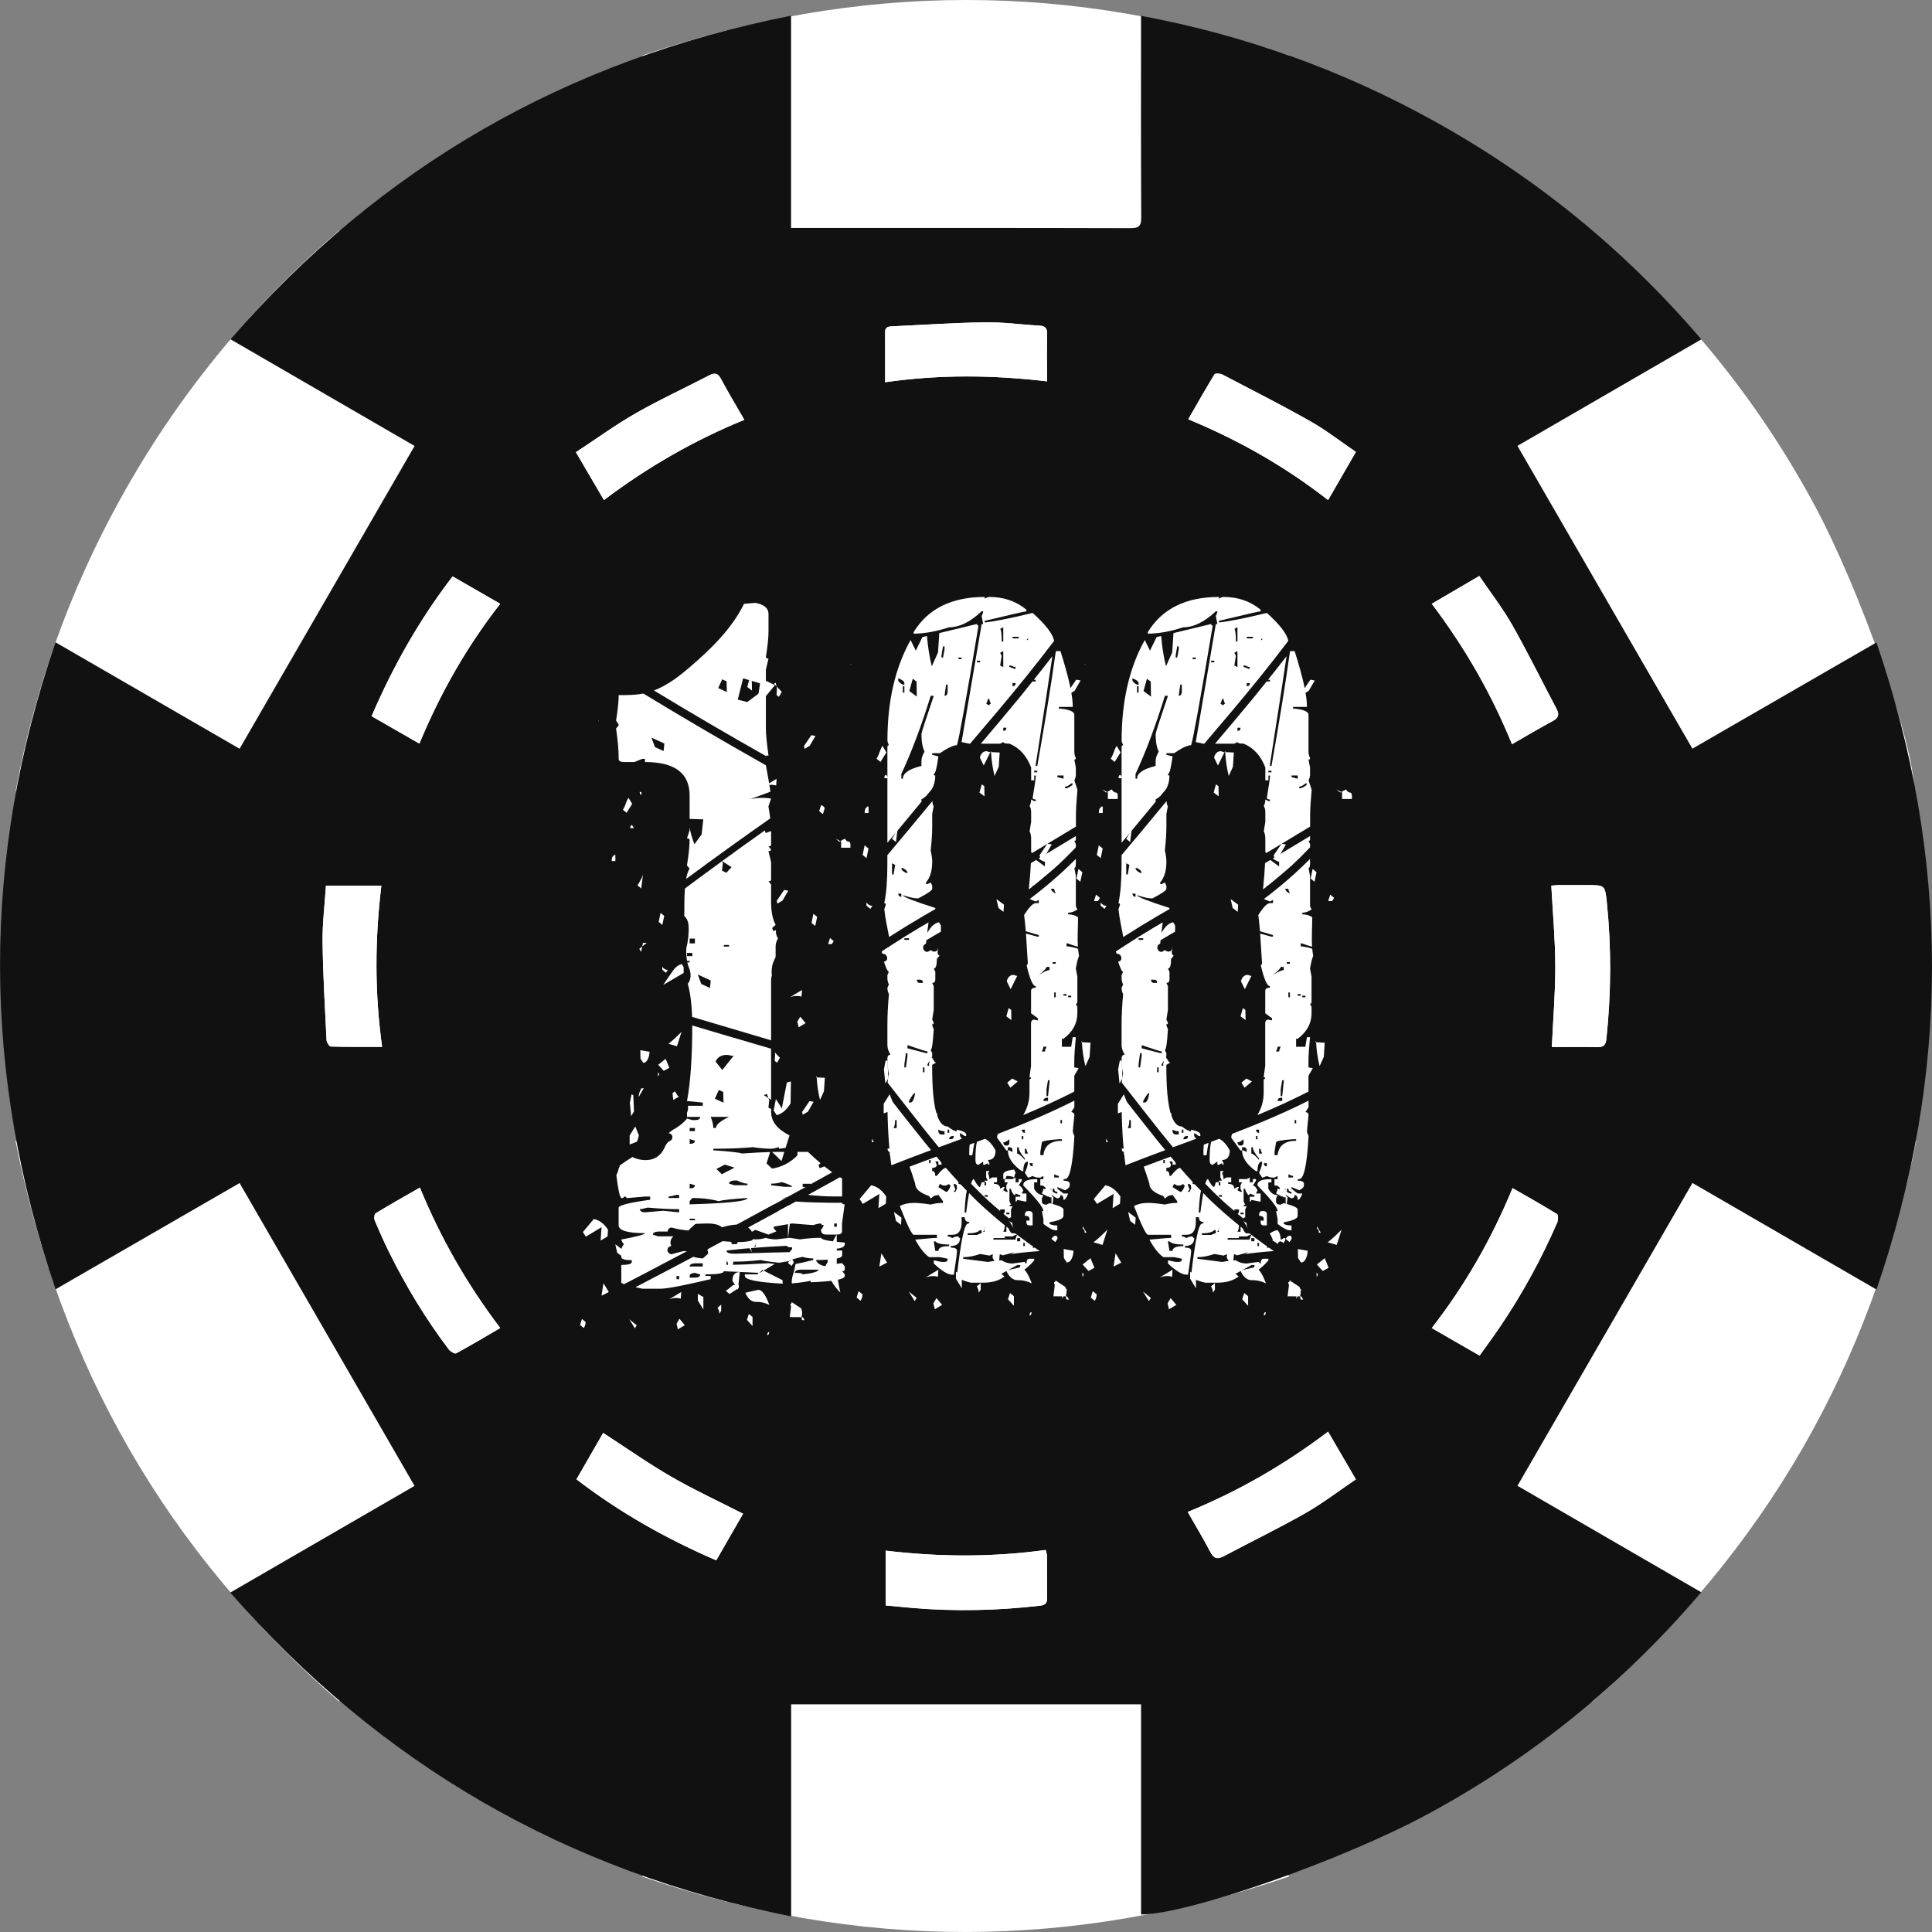 <?xml version="1.0" encoding="UTF-8"?><svg id="Capa_1" xmlns="http://www.w3.org/2000/svg" viewBox="0 0 479.06 479.06"><rect x="0" y="0" width="479.06" height="479.06" fill="#808080" stroke="none"/><g><path d="M394.86,421.97c42.62-37.31,69.25-83.42,80.3-139.09h-52.58v-86.77h52.1c.02-11.42-13.27-49.64-24.94-71.2-14.02-25.92-32.32-48.41-54.95-67.7-8.84,15.27-17.59,30.36-26.4,45.57-25.18-14.55-50.09-28.95-75.09-43.39,8.87-15.32,17.55-30.31,26.42-45.63-53.64-18.43-106.88-18.27-160.45,0,8.9,15.43,17.57,30.44,26.34,45.64-25.13,14.52-50.03,28.91-75.08,43.38-8.88-15.32-17.6-30.38-26.42-45.61-22.3,19.1-40.37,41.33-54.42,66.82-12.42,22.54-21.02,46.45-25.8,72.13,1.15,0,2.03,0,2.91,0,15.7,0,31.39,.04,47.09-.05,2.12-.01,2.65,.56,2.65,2.67-.07,27.16-.05,54.31-.05,81.47v2.69H3.85c10.98,55.66,37.49,101.85,80.24,139.03,8.94-15.43,17.66-30.48,26.46-45.66,25.15,14.54,50.06,28.93,75.08,43.39-8.86,15.32-17.54,30.32-26.4,45.65,53.67,18.42,106.9,18.25,160.43-.02-8.91-15.43-17.57-30.44-26.34-45.63,25.13-14.52,50.04-28.91,75.09-43.38,8.84,15.27,17.53,30.28,26.46,45.7Z" fill="#fff"/><path d="M57.09,394.9c15.42-8.93,30.42-17.62,45.7-26.46-14.47-25.05-28.86-49.96-43.38-75.09-15.18,8.77-30.19,17.43-45.63,26.34-18.27-53.53-18.44-106.77-.02-160.43,15.33,8.87,30.33,17.54,45.65,26.4,14.46-25.02,28.85-49.92,43.39-75.08-15.18-8.8-30.23-17.52-45.66-26.46C94.31,41.38,140.49,14.87,196.15,3.89V56.52h2.69c27.16,0,54.31-.03,81.47,.05,2.11,0,2.68-.53,2.67-2.65-.09-15.7-.05-31.39-.05-47.09,0-.88,0-1.75,0-2.91,25.68,4.78,49.58,13.38,72.13,25.8,25.5,14.05,47.72,32.12,66.82,54.42-15.23,8.82-30.29,17.55-45.61,26.42,14.47,25.05,28.86,49.96,43.38,75.08,15.2-8.77,30.21-17.43,45.64-26.34,18.27,53.57,18.44,106.81,0,160.45-15.32-8.87-30.31-17.55-45.63-26.42-14.44,24.99-28.84,49.9-43.39,75.09,15.21,8.81,30.31,17.56,45.57,26.4-19.28,22.63-41.78,40.93-67.7,54.95-21.56,11.66-59.78,24.96-71.2,24.94v-52.1h-86.77v52.58c-55.67-11.06-101.78-37.68-139.09-80.3Zm162.52,3.19c2.31,.21,4.5,.43,6.7,.62,10.54,.9,21.06,.65,31.56-.56,1.3-.15,1.8-.62,1.78-1.95-.07-3.47-.01-6.94-.04-10.4,0-.44-.19-.89-.32-1.47-13.27,1.83-26.44,1.75-39.67,.17v13.59Zm165.19-138.48c3.77,0,7.5-.06,11.23,.03,1.58,.04,2.13-.48,2.3-2.08,1.18-11.28,1.26-22.56,.1-33.84-.44-4.27-.5-4.26-4.88-4.26-2.36,0-4.71-.01-7.07,0-.66,0-1.32,.1-1.81,.14,.36,6.79,.97,13.35,.99,19.91,.02,6.56-.54,13.13-.86,20.08ZM219.48,94.78c13.52-1.94,26.7-1.8,40.14-.22,0-4.11-.07-7.91,.03-11.71,.04-1.56-.56-2.04-2.03-2.12-4.43-.23-8.86-.88-13.28-.81-7.69,.11-15.37,.63-23.05,1-.91,.04-1.83,.09-1.82,1.43,.03,4.01,.01,8.03,.01,12.43Zm-124.73,164.79c-1.87-13.43-1.81-26.61-.19-39.95h-13.74c-.3,4.71-.89,9.34-.83,13.96,.1,8.1,.58,16.19,.98,24.28,.03,.59,.68,1.62,1.06,1.64,4.14,.12,8.28,.07,12.72,.07Zm234.56,95.43c-10.88,8.23-22.31,14.8-34.8,19.91,1.97,3.45,3.87,6.59,5.56,9.84,.85,1.64,1.7,2.02,3.37,1.13,6.72-3.58,13.6-6.91,20.22-10.67,4.31-2.45,8.28-5.51,12.54-8.39-2.36-4.05-4.55-7.79-6.89-11.82ZM184.56,104.1c-2.03-3.54-4-6.79-5.78-10.14-.79-1.48-1.59-1.58-2.95-.87-6.03,3.12-12.21,5.97-18.09,9.33-5.09,2.91-9.86,6.38-14.93,9.71,2.43,4.14,4.64,7.93,6.94,11.86,10.85-8.17,22.28-14.77,34.81-19.89Zm-80.44,190.37c-3.83,2.21-7.44,4.24-10.99,6.39-.32,.2-.43,1.24-.23,1.72,1.1,2.62,2.25,5.22,3.51,7.77,4.21,8.54,9.13,16.66,14.87,24.26,.39,.52,1.48,1.15,1.83,.96,3.64-1.97,7.19-4.1,10.92-6.27-8.22-10.83-14.77-22.28-19.92-34.82Zm80.13,80.87c-6.13-3.13-12.11-5.89-17.78-9.17-5.73-3.31-11.16-7.14-16.9-10.86-2.16,3.75-4.35,7.55-6.62,11.5,10.77,8.26,22.29,14.74,34.66,20.09,2.29-3.97,4.45-7.74,6.65-11.56Zm190.67-190.81c3.53-2.02,6.73-3.94,10.02-5.7,1.47-.79,1.81-1.59,1.02-3.08-3.67-6.91-7.11-13.95-10.97-20.76-2.38-4.19-5.37-8.04-8.18-12.17-4.08,2.39-7.86,4.6-11.78,6.89,8.2,10.86,14.76,22.23,19.89,34.82Zm-38.71-72.48c-3.88-2.64-7.4-5.39-11.24-7.57-7.18-4.06-14.55-7.8-21.87-11.62-.54-.28-1.78-.34-1.96-.05-2.2,3.59-4.27,7.26-6.5,11.14,12.56,5.2,24.02,11.73,34.67,20.03,2.33-4.04,4.51-7.81,6.89-11.94ZM103.99,184.39c5.23-12.61,11.76-24.06,20.04-34.68-4.11-2.36-7.88-4.53-11.8-6.79-8.26,10.75-14.75,22.28-20.09,34.66,3.99,2.29,7.76,4.46,11.85,6.8Zm271.06,110.22c-5.21,12.64-11.76,24.06-20.03,34.7,4.11,2.36,7.92,4.55,11.86,6.82,1.75-2.46,3.4-4.68,4.96-6.97,5.58-8.22,10.32-16.91,14.29-26.02,.26-.6,.28-1.88-.05-2.09-3.52-2.18-7.13-4.2-11.03-6.44Z" fill="#111"/><path d="M219.61,398.09v-13.59c13.24,1.58,26.41,1.66,39.67-.17,.13,.58,.32,1.03,.32,1.47,.03,3.47-.03,6.94,.04,10.4,.02,1.32-.48,1.8-1.78,1.95-10.5,1.21-21.02,1.45-31.56,.56-2.2-.19-4.39-.4-6.7-.62Z" fill="#fff"/><path d="M384.79,259.61c.32-6.95,.88-13.52,.86-20.08-.02-6.56-.63-13.12-.99-19.91,.49-.04,1.15-.14,1.81-.14,2.36-.02,4.71,0,7.07,0,4.37,0,4.44,0,4.88,4.26,1.16,11.28,1.08,22.56-.1,33.84-.17,1.6-.72,2.12-2.3,2.08-3.73-.09-7.46-.03-11.23-.03Z" fill="#fff"/><path d="M219.48,94.78c0-4.4,.02-8.41-.01-12.43-.01-1.35,.91-1.39,1.82-1.43,7.68-.37,15.37-.88,23.05-1,4.42-.06,8.85,.58,13.28,.81,1.47,.08,2.07,.56,2.03,2.12-.1,3.79-.03,7.59-.03,11.71-13.44-1.59-26.62-1.73-40.14,.22Z" fill="#fff"/><path d="M94.75,259.57c-4.44,0-8.58,.04-12.72-.07-.38-.01-1.03-1.05-1.06-1.64-.4-8.09-.88-16.19-.98-24.28-.06-4.62,.53-9.24,.83-13.96h13.74c-1.61,13.34-1.68,26.52,.19,39.95Z" fill="#fff"/><path d="M329.31,355c2.35,4.02,4.53,7.77,6.89,11.82-4.26,2.88-8.23,5.93-12.54,8.39-6.62,3.77-13.49,7.09-20.22,10.67-1.67,.89-2.52,.51-3.37-1.13-1.69-3.25-3.59-6.38-5.56-9.84,12.49-5.11,23.92-11.68,34.8-19.91Z" fill="#fff"/><path d="M184.56,104.1c-12.54,5.12-23.96,11.72-34.81,19.89-2.3-3.93-4.52-7.71-6.94-11.86,5.07-3.33,9.84-6.8,14.93-9.71,5.89-3.36,12.07-6.21,18.09-9.33,1.36-.7,2.16-.61,2.95,.87,1.78,3.35,3.75,6.6,5.78,10.14Z" fill="#fff"/><path d="M104.12,294.47c5.15,12.54,11.7,23.99,19.92,34.82-3.73,2.18-7.28,4.3-10.92,6.27-.35,.19-1.44-.44-1.83-.96-5.75-7.6-10.66-15.72-14.87-24.26-1.26-2.55-2.41-5.15-3.51-7.77-.2-.48-.09-1.52,.23-1.72,3.54-2.15,7.15-4.19,10.99-6.39Z" fill="#fff"/><path d="M184.24,375.35c-2.19,3.82-4.36,7.58-6.65,11.56-12.37-5.35-23.89-11.83-34.66-20.09,2.27-3.94,4.46-7.75,6.62-11.5,5.74,3.72,11.17,7.55,16.9,10.86,5.68,3.28,11.66,6.04,17.78,9.17Z" fill="#fff"/><path d="M374.91,184.54c-5.13-12.58-11.69-23.96-19.89-34.82,3.93-2.3,7.71-4.51,11.78-6.89,2.81,4.14,5.8,7.98,8.18,12.17,3.86,6.8,7.3,13.84,10.97,20.76,.79,1.49,.45,2.3-1.02,3.08-3.29,1.75-6.49,3.68-10.02,5.7Z" fill="#fff"/><path d="M336.21,112.07c-2.38,4.13-4.56,7.9-6.89,11.94-10.65-8.31-22.11-14.83-34.67-20.03,2.23-3.88,4.3-7.55,6.5-11.14,.18-.29,1.41-.23,1.96,.05,7.32,3.81,14.68,7.56,21.87,11.62,3.84,2.17,7.36,4.93,11.24,7.57Z" fill="#fff"/><path d="M103.99,184.39c-4.09-2.35-7.86-4.51-11.85-6.8,5.34-12.38,11.83-23.92,20.09-34.66,3.92,2.26,7.7,4.42,11.8,6.79-8.28,10.62-14.81,22.07-20.04,34.68Z" fill="#fff"/><path d="M375.05,294.61c3.89,2.24,7.51,4.26,11.03,6.44,.34,.21,.31,1.49,.05,2.09-3.96,9.11-8.7,17.8-14.29,26.02-1.55,2.29-3.2,4.51-4.96,6.97-3.94-2.27-7.76-4.46-11.86-6.82,8.26-10.64,14.81-22.06,20.03-34.7Z" fill="#fff"/></g><g><path d="M324.84,208.13v-.82c-3.07,1.87-6.14,3.72-9.23,5.56,.71,.52,1.23,.79,1.56,.79v1.19l-2.18-1.61c-.43,.26-.86,.52-1.3,.78-.06,1.48-.24,3.66-.51,6.52,.32-.25,.65-.5,.97-.76-.01-.06-.04-.11-.04-.18h.27c1.59-1.28,3.15-2.6,4.7-3.92,2.03-1.74,3.91-3.65,5.76-5.58v-.79l-.38-.79c.26,0,.38-.13,.38-.4Z" fill="#fff"/><g><path d="M260.26,298.31l-.77,.4c-.77,0-1.15-.26-1.15-.79v-.79l.38-.79c-.96,0-1.72-.53-2.3-1.58v-1.58h.77v-.79h-.38c-1.85,0-2.87,.4-3.06,1.19v.4c3.32,3.36,4.98,5.47,4.98,6.33h-.38l.38,1.98v1.19c1.34,1.05,2.36,1.58,3.06,1.58h.38v-1.19c-.83,0-1.47-.13-1.92-.4v-.4c2.3-.4,3.45-.92,3.45-1.58v-1.58c0-.46-1.15-.99-3.45-1.58Z" fill="#fff"/><path d="M248.77,291.19v1.19c.51,0,.77-.26,.77-.79,.96,0,1.6,.13,1.92,.4,0-.26,.13-.66,.38-1.19l-.38-.79c-1.79,.2-2.68,.59-2.68,1.19Z" fill="#fff"/><path d="M240.44,283.8c-.06,.41-.1,.89-.1,1.46v1.19h.77c.17-1.33,.34-2.35,.51-3.08-.39,.15-.79,.29-1.18,.44Z" fill="#fff"/><g><path d="M266.39,272.91c-.57,.29-1.13,.58-1.71,.86-5.63,2.75-11.41,5.14-17.24,7.39-.13,.29-.21,.6-.21,.94l2.3,3.16h.38v-.79h.38c.51,0,.77,.26,.77,.79v.4l-.77-.4h-.38c0,1.78,1.15,3.5,3.45,5.14h.38c0-1.58,.38-2.37,1.15-2.37,0,.79-.26,1.72-.77,2.77l.77,1.19c.26,0,.64-.13,1.15-.4,.45,.26,.96,.4,1.53,.4h.38l.77-.4v.79h-.77v1.58h.77v-.79h1.15c0,.4,.26,.92,.77,1.58v.4l-1.92-.4c0,.26-.13,.66-.38,1.19l1.53,.79v-1.19c1.28,1.05,2.04,1.58,2.3,1.58,.51,0,.77-.26,.77-.79,.51,0,.77,.4,.77,1.19,.38,0,.77-.53,1.15-1.58h-1.15l-1.53-1.19v-.4l1.92,.79c.77-.4,1.15-.79,1.15-1.19v-.4c0-.53-.51-.79-1.53-.79v-.4h.38c1.15,0,1.92-3.56,2.3-10.68-.26-.53-.38-.92-.38-1.19,0-.33,.13-1.65,.38-3.96,0-.46-.26-.73-.77-.79l.77-1.19v-1.67Zm-16.09,10.37c0,.53-.26,.79-.77,.79-.45,0-.7-.26-.77-.79,.38,0,.89-.26,1.53-.79v.79Zm3.83-3.16v.79c-.45,0-.7-.26-.77-.79h.77Zm-.77,1.58h.38v.79h-.38v-.79Zm.77,5.93c-.89-1.05-1.53-1.58-1.92-1.58v-1.58h.38c0,.66,.51,1.58,1.53,2.77v.4Zm0-1.58v-1.19h.38c0,.26,.13,.66,.38,1.19h-.77Zm1.92,3.16c-.45,0-.7-.26-.77-.79h.77v.79Zm6.13,6.72h-.38l-.77-.4v-.79h.38c0,.53,.26,.79,.77,.79v.4Zm.38-3.96h-1.15v-.79c.51,.26,.89,.4,1.15,.4v.4Zm.77-9.1c-2.81,0-4.34,1.19-4.6,3.56h-.77v-.79l.38-2.37c0-.33,1.4-.59,4.21-.79h.77v.4Zm0-4.35h-.38v-.79h.38v.79Z" fill="#fff"/><path d="M257.83,310.24c-.41-.28-.82-.57-1.23-.86h-.56l.14-.29c-.43-.3-.86-.59-1.28-.9h0c-1.08-.78-2.14-1.57-3.2-2.37h-.63c-.34,0-.67-.43-1.01-1.25-.18-.14-.35-.28-.52-.42v1.27h-.77c.26-.46,.38-.99,.38-1.58h.01c-2.32-1.87-4.58-3.82-6.74-5.87-.73-.69-1.42-1.42-2.13-2.13-.23,1.27-.47,2.87-.72,4.83h-.38v-.4c.14-2.52,.32-4.19,.54-5.01-.5-.51-.99-1.02-1.48-1.54-.24-.11-.45-.18-.59-.18v-.4s.04,0,.06,0c-1.07-1.17-2.13-2.35-3.17-3.55-.51,.03-1.26,.68-2.26,1.97h-.38c0-.79-.26-1.19-.77-1.19v-.79c.77,0,1.15-.26,1.15-.79l-.38-.79h.77v.79h.77v-.4l-.13-.26c-.37-.44-.73-.89-1.1-1.34-2.23,.82-4.47,1.65-6.69,2.5,.37,.98,.84,2.39,1.41,4.24,0,1.32,1.28,2.37,3.83,3.16l1.92-.4,1.15,1.58v.4c-1.02,0-2.04,.13-3.06,.4-1.72-.26-3.13-.4-4.21-.4-1.34,0-2.49,.26-3.45,.79,1.79,4.61,2.94,6.99,3.45,7.12h5.75v.79h-.77l-4.6,.4c1.09,2.04,2.23,3.5,3.45,4.35h2.68l1.92,.4c0,.53-.26,.79-.77,.79h-.77l-1.92-.4v.79c1.98,1.85,3.51,2.77,4.6,2.77h.38c.51-3.3,.77-5.27,.77-5.93,0-.53-.51-.79-1.53-.79v-.4c1.53,0,2.3-.66,2.3-1.98-.26,0-.38-.13-.38-.4-.57,0-1.09,.13-1.53,.4-.51-.26-.89-.4-1.15-.4v-.4h1.15c1.53,0,2.3-1.05,2.3-3.16v-1.19h.77c0,.79,.38,1.19,1.15,1.19,0,.26-.13,.4-.38,.4-.83,0-1.72,4.22-2.68,12.66,0,.79,1.15,1.45,3.45,1.98h3.06c2.21,0,3.95-.52,5.25-1.54l-.79-.65c1.39-.76,2.78-1.51,4.16-2.27,0,.04-.01,.08-.02,.11h.59c0,.51-.24,.77-.72,.78-.05,.32-.1,.65-.17,.97-.03,.18-.05,.35-.08,.52,1.59-.71,3.06-1.86,4.41-3.46v-.4h-1.15c-.51,0-.77,.4-.77,1.19-.26,0-.38-.13-.38-.4-.19,0-1.21,.13-3.06,.4-1.02,0-1.92-.26-2.68-.79-.2,0-.41,0-.63,.02-.4,.22-.8,.44-1.2,.66l.63-.61c-.66,.06-1.4,.17-2.24,.33l-6.13-.79v-.4c1.28,0,2.68-.26,4.21-.79l2.3,.4c.45-.26,1.09-.4,1.92-.4,.52,0,.99,.12,1.41,.34l2.83-.77c-.28,.15-.56,.3-.84,.46,1.76-.28,4.16-.53,7.2-.76Zm-27.07-21.82h-.38v-.79h.38v.79Zm4.6,20.17v.4c-1.79,0-2.68,.4-2.68,1.19h-.77l-.38-2.37h.38c.51,.53,1.66,.79,3.45,.79Zm-.77-13.05l-1.92-1.19,.38-.79,.77,.4h.77l.77-.4c0,.26,.13,.4,.38,.4-.38,1.05-.77,1.58-1.15,1.58Zm2.68-.79l-.38,.79h-.38c0-.26,.13-.4,.38-.4,0-.26-.13-.66-.38-1.19v-.4c.51,0,.77,.26,.77,.79v.4Zm6.13,11.07c-.26,0-.64,.13-1.15,.4h-2.3v-.4c1.53,0,2.55-.26,3.06-.79h.38v.79Zm.76-1.06s0,.02-.01,.03v.65h-.51s.06-.01,.08-.02c.1-.05,.19-.13,.27-.24,.07-.11,.12-.24,.16-.38v-.55l.05,.03c0,.17,0,.34-.04,.5Zm9.58,3.43h.38v.79h-.38v-.79Zm-.77-.4h-.77v-.79h.77v.79Zm-6.9-.4v-.4h3.06v-.4h1.92l.77-.4h.38c-.26,.53-.38,.92-.38,1.19h-5.75Z" fill="#fff"/><g><g><g><path d="M191.46,285.64l2.31,2.25,.71-2.27h-1.31c-.53,0-1.11,0-1.71,.02Z" fill="#fff"/><path d="M190.05,187.53l-.14-.17h.65c-.43-3.09-.65-5.33-.65-6.71v-9.99l-4.63,3.42-2.34-.6,1.32-5.29,5.65,1.69v-3.83l.65-2.76c-.43,0-.65-.13-.65-.39,.43-2.7,.65-4.8,.65-6.31v-4.34c0-1.45-1.09-2.37-3.26-2.76l-2.81,.24c-3.03,6.17-8.19,11.19-13.37,15.63-2.71,2.33-5.61,4.57-8.97,5.85,9.21,5.59,18.52,11.03,27.9,16.33Zm-10.98-19.08l1.09,.49,.07,2.66-2.14-.99,.98-2.16Z" fill="#fff"/><path d="M185.9,198.21l5.14-1.9c-.2-1.43-.57-3.61-1.13-6.55-10.22-5.76-20.36-11.69-30.38-17.79-2.02,.39-4.06,.4-6.12,.39v.02c0,1.51-.22,3.62-.65,6.31,.43,.53,.65,.92,.65,1.18l-.65,.79c.43,2.89,.65,5.39,.65,7.5,0,.53,.43,.79,1.3,.79h2.61l1.95-.79h.65v.79c7.39,0,11.08,2.76,11.08,8.29v5.82l3.38,.11-.4,3.73-1.79,2.44c-.54-1.35-.94-2.75-1.2-4.18v.76l-.65,1.97c.43,0,.65,.13,.65,.39,0,1.51-.22,3.62-.65,6.31l.65,.79c-.36,.55-.65,1.41-.86,2.56,6.89-5.08,13.83-10.09,20.85-15-.11-.92-.24-1.88-.44-2.95l.65-1.97c-1.76-.3-3.57-.24-5.31,.19Zm-21.35-11.97l-2.15-1-.87-2.35,3.21,1.48-.2,1.87Z" fill="#fff"/><path d="M208.8,298.25c-4.93,0-8.75-.11-11.46-.32-3.94,2.16-7.88,4.31-11.84,6.44,.37,.27,.69,.61,.95,1.06,.27-.15,.54-.29,.84-.48l3.26,1.18,1.96-.79-.65-.79v-.39l4.56-.79c3.15,.26,4.89,.39,5.21,.39,.87-.26,1.52-.39,1.95-.39,0,.26,.22,.39,.65,.39,0,.26-.22,.66-.65,1.18,0,.79,.43,1.18,1.3,1.18h2.61c.87,0,1.3-.26,1.3-.79v-1.97l.65-4.74c-.43,0-.65-.13-.65-.39Zm-1.3,5.92h-.65v-.79h.65v.79Z" fill="#fff"/><path d="M170.17,235.2c-.04,1.05,.01,2.08,.19,3.06h.64v.39h-.57c.1,.46,.23,.91,.41,1.33,.57,1.35,.58,2.87-.29,3.96,.61,2.26,.97,5,1.07,8.21,6.53,1.94,13.06,3.89,19.58,5.81v-14.97c0-.37,.07-.75,.18-1.12-.08-.76-.06-1.45,.08-2.29,.12-.73,.45-1.42,.77-2.08,.03-.05,.06-.09,.09-.14h0c-.01-.89,0-1.77,0-2.66,0-.8,.24-1.45,.61-1.97-.47-.73-.61-1.45-.51-2.1l-.67,.25-.29-.78,.87-.78c-.75-1.36-1.13-3.25-1.13-5.66v-4.34l-.65-.79c.43,0,.65-.13,.65-.39v-4.34l-.65-2.76c.43,0,.65-.13,.65-.39l-.65-.79c.43,0,.65-.13,.65-.39v-3.4l-1.33,.49-.24-.64c-3.55,2.51-7.07,5.04-10.58,7.6l2.35,1.5-1.29,1.39-1.08-.51,.2-1.85-.19-.52c-3.08,2.24-6.15,4.5-9.2,6.78-.1,1.2-.15,2.57-.15,4.15v1.97c0,.21-.02,.42-.06,.64,.61,.56,1.05,1.38,1.11,2.51,.1,1.92-.11,3.8-.59,5.63Zm9.31-.88h1.3v.39h-1.3v-.39Zm-7.82,2.76h-1.3v-.79h1.3v.79Zm4.58,6.04l-.2,1.87-2.15-1-.87-2.35,3.21,1.48Zm-5.23-10.38h1.3v1.18h-1.3v-1.18Z" fill="#fff"/><path d="M203.25,289.65l-.29-.78,.5-.45c-1.08-.89-2.11-1.83-3.11-2.8h-2.6l-.02,.87c-1.69,1.75-3.9,2.91-6.3,3.28l-1.36-1.3,.89-2.81c-1.97,.05-4.27,.17-6.91,.36-.87-.26-3.26-.53-7.17-.79v-.39c3.91,0,7.17-.13,9.77-.39,1.74,.26,3.26,.39,4.56,.39,.43,0,1.09-.13,1.95-.39v.39l1.63-.2,.98-3.1c-3.04-1.54-4.56-3.47-4.56-5.78v-.78l-.67-.32,.2-1.85-.2-.53-1.16-.74,.78-.29,.38,1.03,.66,.42v-12.66c-3.86-1.13-7.73-2.26-11.59-3.4-2.65-.79-5.31-1.58-7.96-2.36,0,7.92-.44,14.17-1.3,18.73l3.91,.39v.79h-3.68c.1,.53,.04,1.11-.23,1.7v1.06h3.26c0,.53-.43,.79-1.3,.79h-.65l-1.3-.39c-.96,1.16-2.21,2.14-3.73,2.94-.28,.25-.58,.48-.87,.72,.33,0,.65,.12,.84,.46,.24,.43,.14,1.15-.36,1.37-.87,.38-1.14,1.06-1.52,1.87-.43,.91-1.02,1.65-1.87,2.2-1.68,1.09-4.03,.89-5.79,.11-.08-.04-.16-.09-.24-.13-1.07,.66-2.11,1.35-3.13,2.08-.1,.34-.19,.67-.29,.99h0v.03l-.02,.03c-.16,.48-.33,.95-.55,1.39,.41,3.4,.82,5.31,1.23,5.68,.43,0,.65-.13,.65-.39,.43,0,.65,.13,.65,.39l4.56-.39h1.3v.79c-5.21,.72-7.82,1.38-7.82,1.97v4.34c0,1.32,2.17,1.97,6.52,1.97,0,.33-1.95,.85-5.86,1.58,0,.26,.22,.66,.65,1.18-.43,.46-.65,.99-.65,1.58v1.58c0,.53,.87,.79,2.61,.79v.39c0,.53-.87,.79-2.61,.79v4.34c0,.12,.23,.26,.67,.43,1.54-.8,3.08-1.59,4.62-2.39,3.66-1.91,7.32-3.85,10.97-5.78-.28,0-.57,0-.85-.03-.91,.2-1.8,.47-2.7,.71-.54,.15-1.06-.18-1.23-.7-.17-.51,.19-1.09,.7-1.23,.08-.02,.17-.05,.25-.07-.05-.09-.12-.17-.15-.27-.25-.79,.05-1.6,.64-2.11h-3.79l-1.3-.4c0-.46,.43-.72,1.3-.79h2.36c.03-.58,.5-1.15,1.22-.93,1.27,.37,2.6,.57,3.93,.68,.36-.42,.75-.8,1.21-1.15,.02-.01,.04-.02,.05-.03,.18-.28,.48-.49,.83-.49,1,0,2.01-.1,3.01-.07,1.03,.03,2.15,.18,3.02,.78,.07,.05,.11,.11,.17,.17,1.15-.33,2.46-.65,3.68-.68,3.77-2.03,7.54-4.08,11.3-6.14-.05-.01-.11-.02-.15-.03,0-.24,.48-.45,1.38-.64,1.53-.84,3.07-1.68,4.6-2.52h-.77v-.79h1.95v.13c1.79-.99,3.58-1.98,5.37-2.98-.67-.48-1.31-.97-1.92-1.46l-1.18,.44Zm-34.85,10.96l-3.91-.39-4.56,.39c-.76,0-1.19-.26-1.3-.79,.43,0,1.09-.13,1.95-.39,2.93,.26,5.32,.39,7.17,.39h.65v.79Zm0-3.55h-2.61v-.39c.43,0,1.09-.13,1.95-.39h.65v.79Zm11.34-8.28l2.39,.75-3.14,1.63-1.36-1.3,2.11-1.08Zm-1.8-26.35c.22-.23,.48-.42,.77-.55,.84-.38,1.79-.41,2.66-.09h.55l-2.82,3.53-1.66-2.08c.11-.3,.28-.58,.5-.81Zm.3,7.84l1.09,.49,.07,2.66-2.14-.99,.98-2.16Zm2.54,6.66c-2.17,1.05-3.26,1.97-3.26,2.76h-.65c0-.79-.22-1.71-.65-2.76h4.56Zm-9.77,2.76h1.3v.79h-1.3v-.79Zm0,2.76l1.3,.39c0,.53-.43,.79-1.3,.79v-1.18Zm0,11.05l1.3,.39c0,.53-.43,.79-1.3,.79v-1.18Zm1.3,9.08h-1.3v-.39h1.3v.39Zm-1.3-3.95v-.79l.65-.79c2.39,0,4.56,.26,6.52,.79,.87-.26,3.26-.53,7.17-.79,0,.79-4.78,1.32-14.34,1.58Zm14.34-4.74h-3.26l-1.3-.39c0-.46,.43-.72,1.3-.79h.65c1.09,.53,1.95,.79,2.61,.79v.39Zm9.12,.39l-3.26-.39v-.39c.98,0,1.85-.13,2.61-.39,1.74,.53,2.61,.92,2.61,1.18h-1.95Z" fill="#fff"/><path d="M203.59,306.93c-1.74,0-3.48,.13-5.21,.39l-2.61-.39-3.26,.39c-.98,0-1.85-.13-2.61-.39-.76,.26-1.63,.39-2.61,.39l-.55-.07c-.13,.2-.32,.37-.56,.42-1.08,.25-2.16,.32-3.24,.31-.13,.19-.21,.36-.21,.52h-1.3c0-.23-.05-.41-.12-.57-.71-.05-1.42-.11-2.13-.17-1.15,.61-2.29,1.23-3.44,1.85-.12,.15-.25,.27-.41,.36,.15,.13,.24,.29,.24,.51v.39l-1.3,1.18c-1.03-.09-1.8-.23-2.35-.41-4.77,2.53-9.56,5.04-14.35,7.54,.52,.12,1.07,.24,1.71,.37h4.56c1.52,0,5.65-.79,12.38-2.37v-.79h-1.3v-.39c3.04,0,4.56-.26,4.56-.79,.22,0,3.04,.13,8.47,.39v.39h-3.26v.39c0,.94,3.14,1.58,9.42,1.92-.07-.29-.1-.58-.06-.87l-4.71-2.37-1.14,.67,.84-.83,.3,.16,2.76-1.64-1.54-.19c-4.34,.26-7.6,.39-9.77,.39h-.65v-.79h2.61c1.52,0,3.48-.13,5.86-.39,.83,.22,2.36,.44,4.58,.67l2.38-.4c.58-.35,1.72-.71,3.47-1.06,.76,.26,1.63,.39,2.61,.39v.39c-1.9,.48-3.36,.81-4.39,.99-.16,.93-.37,1.85-.67,2.75-.23,.83-.31,1.51-.26,2.07,2.36-.23,3.92-.45,4.67-.68v.39c5.65-.2,8.47-.72,8.47-1.58v-.39l-.65-.79c.43,0,.65-.13,.65-.39v-.79l-.65-.79c-.76,0-1.85,.26-3.26,.79-1.74,0-2.82-.53-3.26-1.58,4.34,0,6.52-.39,6.52-1.18v-1.18h-2.61v-.39c2.17,0,3.26-.39,3.26-1.18v-.39c-3.91-.33-5.86-.72-5.86-1.18Zm-35.19,10.26h-.65v-.79h.65v.79Zm3.91-.39h-1.3v-.39c0-.46,.43-.72,1.3-.79l1.3,.39c0,.53-.43,.79-1.3,.79Zm1.95-2.76h-3.26c0-.46,.43-.72,1.3-.79h1.95v.79Zm12.62-5c.12-.03,.22-.09,.31-.17,.08-.08,.14-.17,.19-.27v-.39l.06,.02c.01,.12,0,.24-.05,.35,0,0-.01,.01-.01,.02v.46h-.86c.12,.02,.24,.02,.36-.02Zm9.54,.66l-.65,.79c-1.52,0-6.08,.13-13.68,.39-1.3,0-1.96-.26-1.96-.79,4.34-.53,9.34-.92,14.99-1.18,0,.26,.43,.39,1.3,.39v.39Zm6.52,5.13c0,.46-1.3,.86-3.91,1.18,0-.26-.65-.39-1.95-.39,0-.46,.43-.72,1.3-.79h4.56Z" fill="#fff"/><path d="M206.85,296.67h1.96v-4.45c-.18-.1-.36-.21-.54-.32-2.63,1.46-5.26,2.93-7.9,4.38,2.27,.26,4.43,.39,6.49,.39Z" fill="#fff"/></g><g><polygon points="192.16 169.9 188.66 168.2 187.94 172.91 189.22 173.44 192.16 169.9" fill="#fff"/><path d="M159,220.29l.47-3.73c0,.49-.47,1.48-1.39,2.98l.91,.75Z" fill="#fff"/><path d="M159.04,197.12v-.74h-.46l.06,.14c.01,.16,.06,.31,.13,.42,.07,.11,.17,.17,.27,.18Z" fill="#fff"/><polygon points="158.97 236.04 159.25 234.68 158.51 235.27 158.97 236.04" fill="#fff"/><path d="M158.67,300.28c-.06,.03-.11,.09-.16,.16-.05,.07-.08,.16-.1,.26-.02,.1-.03,.2-.02,.3,0,.1,0,.21,.02,.3,.02,.1,.06,.19,.1,.26,.05,.07,.1,.13,.16,.16,.06,.03,.12,.04,.19,.03l.06,.13c-.02-.1-.03-.21-.02-.32,.01-.11,.04-.21,.08-.29,.04-.09,.09-.15,.15-.2s.13-.07,.19-.06l-.45-.75c-.06-.01-.13,0-.19,.03Z" fill="#fff"/><path d="M166.76,240.86c-.92,1.25-1.67,2.37-2.3,3.36l5.06-2.97v-1.43l-.46-.76c-.86,.19-1.67,.82-2.3,1.8Z" fill="#fff"/><polygon points="159.25 234.68 160.35 233.8 159.44 233.79 159.25 234.68" fill="#fff"/><path d="M155.84,197.81c-.28,.44-.51,.94-.69,1.5-.18,.55-.41,1.05-.69,1.48l.92,.75,1.37-2.22-.91-1.51Z" fill="#fff"/><polygon points="163.14 265.87 163.16 266.93 163.48 266.38 163.14 265.87" fill="#fff"/><path d="M157.04,292.02c0,.1,0,.2,.02,.3,.02,.1,.05,.18,.1,.25,.04,.07,.1,.13,.16,.16s.12,.05,.18,.03l.06,.13c.07,0,.13-.01,.19-.06,.06-.04,.11-.11,.15-.2,.04-.09,.07-.19,.08-.29,0-.11,0-.22-.02-.32h-.91Z" fill="#fff"/><polygon points="156.13 283.8 157.97 283.07 158.43 281.56 157.52 279.31 156.13 281.55 156.13 283.8" fill="#fff"/><polygon points="157.42 329.37 157.88 328.63 156.04 327.14 157.42 329.37" fill="#fff"/><path d="M156.55,204.63c-.06,.03-.11,.09-.16,.16-.04,.07-.08,.16-.1,.25s-.03,.2-.02,.3h.92l-.47-.74c-.06-.01-.12,0-.18,.03Z" fill="#fff"/><path d="M195.83,326.58l2.96,.02c0-.12,0-.24,0-.36l.03,.02c.08-.31,.11-.66,.07-1-.04-.34-.14-.65-.3-.88l-2.3-1.52-.46,3.73Z" fill="#fff"/><polygon points="153.36 290.47 153.82 290.48 153.37 289.71 153.36 290.47" fill="#fff"/><polygon points="165.96 264.77 165.05 262.54 163.21 264.02 164.59 265.53 165.96 264.77" fill="#fff"/><path d="M152.59,212.01h-.46l.06,.22c-.3,0-.5,.43-.51,1.28h.91v-1.5Z" fill="#fff"/><polygon points="164.7 227.1 163.79 226.36 163.33 228.6 164.24 229.35 164.7 227.1" fill="#fff"/><path d="M164.22,240.46l.92,.77,.46-.76c-.5,.06-1-.21-1.38-.75v.74Z" fill="#fff"/><path d="M145.08,328.63c.08-.26,.12-.54,.13-.83l-.91-.75-.46,1.5,.91,.75c.14-.19,.25-.42,.32-.67Z" fill="#fff"/><path d="M167.86,259.43l1.13-3.59c-1.04,1.11-2.12,2.1-3.24,2.98,.7,.2,1.41,.41,2.11,.61Z" fill="#fff"/><path d="M150.96,320.36l-1.33-2.17-.46,2.99,.07,.07c.57-.3,1.15-.59,1.72-.89Z" fill="#fff"/><path d="M159.48,263.54c.18,.02,.35-.03,.52-.13,.17-.1,.32-.25,.45-.45,.18-.28,.33-.61,.44-.98,.1-.37,.16-.77,.17-1.18l-2.29-.39,.05,2.1,.67,1.02Z" fill="#fff"/><path d="M148.51,178.73l-.09-.07-.07,.23c.05-.06,.11-.1,.16-.16Z" fill="#fff"/><path d="M196.12,323.82c.04,.07,.1,.13,.16,.16,.06,.03,.12,.04,.19,.03,.06,.01,.12,0,.18-.03,.06-.03,.11-.09,.16-.16s.08-.16,.1-.25c.02-.1,.03-.2,.02-.3h-.92c0,.1,0,.2,.02,.3,.02,.1,.05,.19,.1,.26Z" fill="#fff"/><path d="M208.38,320.49c-.59-2.38-.89-4.91-.9-7.47v-6.92c-1.21,1.82-2.02,4.25-2.29,6.91l-.46,.74c.16,1.48,.64,2.82,1.36,3.76,.67,1.17,1.44,2.18,2.29,2.98Z" fill="#fff"/><polygon points="173.03 322.46 174.41 324.71 174.41 321.61 173.03 320.84 173.03 322.46" fill="#fff"/><path d="M159.62,269.86h-.65l.03,.12c-.37,.53-.6,1.27-.64,2.06l.63-1.1,.63-1.08Z" fill="#fff"/><path d="M183.44,315.32v.1s.02,0,.03,0l-.03-.09Z" fill="#fff"/><polygon points="185.22 327.29 186.6 328.8 186.6 326.55 185.68 325.81 185.22 327.29" fill="#fff"/><path d="M178.24,324.93c.08,.26,.12,.53,.13,.82l.46-.74v-1.5l-.91,.76c.13,.19,.24,.41,.32,.67Z" fill="#fff"/><path d="M186.21,309.35h0s.02,.02,.03,.02l-.03-.02Z" fill="#fff"/><path d="M186.21,309.35c-.17-.02-.34-.09-.49-.21-.16-.13-.31-.32-.43-.54l1.38,2.25c-.27-.39-.43-.93-.45-1.5Z" fill="#fff"/><path d="M187.55,322.81c1.09-.02,2.18,.23,3.22,.76-.92-2.49-1.83-3.74-2.74-3.75l-3.22,.73c.3,.74,.71,1.33,1.19,1.73,.48,.4,1.02,.58,1.56,.53Z" fill="#fff"/><polygon points="205.35 234.1 206.27 234.1 206.72 233.36 205.81 232.6 205.35 234.1" fill="#fff"/><path d="M204.09,199.87c-.16-.13-.33-.2-.5-.22l-.46,1.48,.91,.75,.46-1.48c-.11-.22-.25-.4-.41-.53Z" fill="#fff"/><polygon points="201.23 228.84 202.14 229.59 202.62 227.36 201.69 226.59 201.23 228.84" fill="#fff"/><path d="M190.37,293.28c-.02,.09-.06,.18-.1,.24-.05,.07-.11,.12-.17,.15-.06,.03-.13,.03-.19,.01h.47v-.41Z" fill="#fff"/><path d="M190.54,330.32c-.06,.03-.11,.09-.16,.16-.04,.07-.08,.16-.1,.25-.02,.1-.03,.2-.02,.3l.07,.02c.06,0,.11-.03,.16-.07,.05-.04,.1-.1,.13-.17,.04-.07,.06-.15,.08-.24,.02-.09,.02-.18,.01-.28-.06-.01-.12,0-.18,.03Z" fill="#fff"/><polygon points="166.67 302.96 167.12 303.71 168.05 302.97 167.58 302.22 166.67 302.96" fill="#fff"/><path d="M199.05,327.34h.46l-.46-.74h-.26c-.03,.45,.02,.74,.25,.74Z" fill="#fff"/><path d="M196.29,313.9l.47-.76,.03,.02c.01-.11,0-.22-.02-.32s-.06-.2-.11-.27c-.05-.08-.11-.13-.18-.16-.07-.03-.13-.03-.2,0-.35,.04-.68,.31-.91,.74l.91,.77Z" fill="#fff"/><path d="M195.01,296.93l-1.9,.52-1.22,1.19c1.04-.57,2.08-1.13,3.12-1.7Z" fill="#fff"/><path d="M195.4,300.06c.08-.39,.14-.79,.2-1.19-.88,.48-1.76,.96-2.64,1.44l1.05,.86c-.03,.3-.01,.61,.05,.91,.06,.29,.16,.56,.29,.77s.3,.38,.48,.48,.37,.12,.56,.08v3.73l.46-3.73c-.61-.49-.75-1.54-.45-3.36Z" fill="#fff"/><path d="M190.41,292.95l-.03-.02v.35s0-.01,0-.02c.02-.1,.03-.21,.03-.31Z" fill="#fff"/><path d="M202.92,310.96c.16,0,.23,.24,.23,.74h.46l-.91-1.51c0,.49,.07,.76,.22,.76Z" fill="#fff"/><polygon points="183.19 318.63 181.82 318.62 179.98 320.1 180.89 320.85 183.19 319.37 183.19 318.63" fill="#fff"/><polygon points="158.92 293.95 158.92 293.21 158.01 291.71 157.54 293.2 158 294.71 158.92 293.95" fill="#fff"/><path d="M183.43,315.42c-1.18,.01-1.8,.67-1.83,2.14l1.38,2.24,.45-4.38Z" fill="#fff"/><path d="M207.21,207.95l.91,.75,.23-.13,.22,.13v1.5h2.3v-.75c0-.1,0-.21-.02-.3-.02-.1-.06-.19-.1-.26-.04-.07-.1-.13-.16-.16-.06-.03-.12-.04-.19-.03-.35-.04-.68-.31-.91-.75l-1.11,.61-1.18-.62Z" fill="#fff"/><polygon points="192.55 172.33 193.14 172.79 193.85 171.55 192.55 170.2 192.66 170.68 192.55 172.33" fill="#fff"/><polygon points="186.42 168.86 185.82 168.42 185.29 170.35 186.46 171.23 186.42 168.86" fill="#fff"/><polygon points="191.92 169.54 192.55 170.2 192.35 169.29 191.92 169.54" fill="#fff"/><polygon points="199.51 185.69 200.79 184.91 202.2 182.48 201.18 182.3 199.35 184.99 199.51 185.69" fill="#fff"/><polygon points="167.77 328.23 168.08 329.62 169.81 328.59 168.47 326.99 167.77 328.23" fill="#fff"/><path d="M168.81,322.02l.11-1.65-3.02,1.82c.95-.38,1.94-.44,2.91-.17Z" fill="#fff"/><polygon points="154.33 309.85 152.57 308.54 153.04 310.63 154.22 311.52 154.33 309.85" fill="#fff"/><path d="M149.16,304.29l-.23,3.33,1.72-1.04,.11-1.67c-.97-1.49-2.21-2.42-3.53-2.64l-2.7,3.23,.74,1.14,3.88-2.34Z" fill="#fff"/><path d="M192.46,194.77l.11-1.65-3.02,1.82c.95-.38,1.94-.44,2.91-.17Z" fill="#fff"/><polygon points="179.68 207.23 179.08 206.8 178.54 208.72 179.72 209.6 179.68 207.23" fill="#fff"/><path d="M181.22,198.98l-.13,.27,.16,.02c.1,1.91,.38,3.79,.82,5.58l.98-2.17,.22-3.32-1.98-.1-.06-.27Z" fill="#fff"/><path d="M179.34,199.32c-.16,.12-.3,.28-.42,.49-.12,.21-.21,.45-.27,.72l.91,1.85,1.54-3.13h-.3c-.47-.3-.99-.27-1.45,.07Z" fill="#fff"/><polygon points="192.76 224.06 194.05 223.29 195.45 220.86 194.44 220.67 192.6 223.37 192.76 224.06" fill="#fff"/><polygon points="197.71 253.33 198.03 254.73 199.75 253.69 198.42 252.1 197.71 253.33" fill="#fff"/><path d="M198.76,247.12l.11-1.65-3.02,1.82c.95-.38,1.94-.44,2.91-.17Z" fill="#fff"/><polygon points="192.1 263.06 192.69 263.51 193.39 262.28 192.1 260.93 192.21 261.4 192.1 263.06" fill="#fff"/><polygon points="185.97 259.58 185.37 259.15 184.84 261.08 186.01 261.95 185.97 259.58" fill="#fff"/><path d="M202.48,266.87l-.13,.27,.16,.02c.1,1.91,.38,3.79,.82,5.58l.98-2.17,.22-3.32-1.98-.1-.06-.27Z" fill="#fff"/><path d="M185.63,251.67c-.16,.12-.3,.28-.42,.49-.12,.21-.21,.45-.27,.72l.91,1.85,1.54-3.13h-.3c-.47-.3-.99-.27-1.45,.07Z" fill="#fff"/><polygon points="184.27 234.95 182.51 233.64 182.99 235.73 184.17 236.62 184.27 234.95" fill="#fff"/><polygon points="199.05 276.41 200.34 275.64 201.74 273.21 200.73 273.03 198.9 275.72 199.05 276.41" fill="#fff"/><polygon points="168.62 283.78 167.75 283.33 167.19 286.18 168.78 285.44 168.62 283.78" fill="#fff"/><polygon points="167.34 270.6 166.76 271.07 166.93 272.74 168.37 271.9 168.08 271.75 167.34 270.6" fill="#fff"/><path d="M181.82,313.06c.04-.28,.05-.57,.02-.85-.03-.28-.09-.55-.18-.79l-1.45,.03,.57,3.91,.19-.38c.43-.43,.73-1.12,.85-1.92Z" fill="#fff"/><polygon points="185.77 277.76 187.49 276.31 186.19 275.64 185.03 276.6 185.77 277.76" fill="#fff"/><path d="M193.86,274.84l-1.47-2.33-.55,2.85,.74,1.16c1.32-.33,2.53-1.36,3.45-2.92l.09-5.45-1.01,.26-1.25,6.43Z" fill="#fff"/><polygon points="156.6 271.35 156.18 273.47 156.5 276.77 157.21 275.58 157.03 271.57 156.6 271.35" fill="#fff"/></g></g><g><polygon points="257.3 155.39 253.59 153.59 252.83 158.58 254.18 159.14 257.3 155.39" fill="#fff"/><path d="M222.16,208.79l.5-3.95c0,.52-.5,1.57-1.47,3.16l.97,.79Z" fill="#fff"/><path d="M222.21,184.24v-.79h-.48l.06,.15c.01,.17,.06,.33,.14,.45,.08,.12,.18,.18,.29,.19Z" fill="#fff"/><polygon points="222.13 225.48 222.43 224.04 221.65 224.67 222.13 225.48" fill="#fff"/><path d="M228.13,291.79c-.06,.03-.12,.09-.17,.17-.05,.08-.08,.17-.11,.27-.02,.1-.03,.21-.02,.32,0,.11,0,.22,.02,.32,.02,.1,.06,.2,.11,.27,.05,.08,.11,.13,.17,.17,.06,.03,.13,.04,.2,.03l.06,.13c-.02-.11-.03-.22-.02-.34,.01-.11,.04-.22,.08-.31,.04-.09,.1-.16,.16-.21s.13-.07,.2-.06l-.48-.79c-.07-.02-.13,0-.2,.03Z" fill="#fff"/><path d="M230.39,230.59c-.97,1.32-1.77,2.51-2.44,3.56l5.36-3.14v-1.52l-.49-.81c-.92,.2-1.77,.87-2.43,1.91Z" fill="#fff"/><polygon points="222.43 224.04 223.6 223.1 222.63 223.1 222.43 224.04" fill="#fff"/><path d="M218.81,184.97c-.3,.46-.54,1-.73,1.59-.19,.59-.44,1.12-.73,1.57l.98,.79,1.46-2.35-.96-1.6Z" fill="#fff"/><polygon points="268.38 315.52 268.41 316.63 268.74 316.06 268.38 315.52" fill="#fff"/><path d="M220.08,284.8c0,.11,0,.21,.02,.31,.02,.1,.06,.19,.1,.27,.05,.08,.1,.13,.16,.17s.13,.05,.19,.04l.06,.13c.07,0,.14-.01,.2-.06,.06-.05,.12-.12,.16-.21,.04-.09,.07-.2,.08-.31,.01-.11,0-.23-.02-.34h-.97Z" fill="#fff"/><polygon points="219.12 276.09 221.07 275.32 221.55 273.72 220.59 271.34 219.12 273.71 219.12 276.09" fill="#fff"/><polygon points="226.81 322.62 227.29 321.83 225.35 320.25 226.81 322.62" fill="#fff"/><path d="M219.57,192.19c-.06,.04-.12,.09-.17,.17-.05,.08-.08,.17-.1,.27s-.03,.21-.02,.32h.98l-.49-.79c-.07-.01-.13,0-.19,.03Z" fill="#fff"/><path d="M261.19,321.43l3.14,.02c-.01-.13-.01-.26,0-.38l.04,.02c.09-.33,.11-.7,.07-1.06-.04-.36-.15-.68-.31-.94l-2.44-1.61-.49,3.95Z" fill="#fff"/><polygon points="216.19 283.17 216.68 283.17 216.19 282.36 216.19 283.17" fill="#fff"/><polygon points="271.37 314.35 270.4 311.98 268.45 313.55 269.91 315.15 271.37 314.35" fill="#fff"/><path d="M215.37,200.01h-.48l.06,.23c-.32,0-.53,.46-.55,1.36h.97v-1.59Z" fill="#fff"/><polygon points="215.35 210.4 214.39 209.61 213.9 211.99 214.86 212.78 215.35 210.4" fill="#fff"/><path d="M214.84,224.56l.98,.81,.49-.8c-.53,.06-1.06-.23-1.46-.79v.79Z" fill="#fff"/><path d="M213.73,321.83c.08-.27,.13-.57,.14-.88l-.97-.79-.49,1.59,.97,.79c.14-.2,.26-.44,.34-.71Z" fill="#fff"/><path d="M273.39,308.69l1.2-3.81c-1.1,1.18-2.25,2.23-3.44,3.16,.75,.22,1.49,.43,2.24,.65Z" fill="#fff"/><path d="M219.96,313.07l-1.41-2.3-.49,3.17,.07,.08c.61-.31,1.21-.63,1.82-.94Z" fill="#fff"/><path d="M264.51,313.04c.19,.02,.38-.03,.55-.13,.18-.11,.34-.27,.48-.48,.19-.29,.35-.64,.46-1.04,.11-.39,.17-.82,.18-1.25l-2.43-.42,.05,2.23,.71,1.08Z" fill="#fff"/><path d="M211.05,164.74l-.09-.08-.08,.24c.06-.06,.12-.1,.17-.16Z" fill="#fff"/><path d="M261.5,318.51c.05,.08,.11,.13,.17,.17,.06,.03,.13,.04,.2,.03,.07,.01,.13,0,.19-.03,.06-.03,.12-.09,.17-.17s.08-.17,.1-.27c.02-.1,.03-.21,.02-.32h-.98c0,.1,0,.21,.02,.32,.02,.1,.06,.2,.11,.27Z" fill="#fff"/><polygon points="237.03 317.06 238.49 319.45 238.5 316.16 237.04 315.35 237.03 317.06" fill="#fff"/><path d="M264.65,319.74h-.68l.04,.13c-.39,.56-.63,1.34-.68,2.19l.66-1.17,.66-1.15Z" fill="#fff"/><path d="M248.06,309.49v.1s.02,0,.04,0l-.04-.1Z" fill="#fff"/><polygon points="249.95 322.18 251.41 323.78 251.41 321.4 250.43 320.61 249.95 322.18" fill="#fff"/><path d="M242.55,319.68c.08,.27,.13,.57,.14,.87l.49-.79v-1.59l-.97,.8c.14,.2,.26,.44,.34,.71Z" fill="#fff"/><path d="M251,303.17h0s.02,.02,.03,.02l-.04-.02Z" fill="#fff"/><path d="M251,303.17c-.18-.02-.36-.09-.52-.22-.17-.14-.33-.33-.46-.57l1.46,2.39c-.28-.41-.45-.98-.48-1.59Z" fill="#fff"/><path d="M252.42,317.43c1.15-.02,2.31,.25,3.41,.8-.97-2.64-1.94-3.97-2.91-3.97l-3.41,.77c.31,.78,.75,1.41,1.26,1.83,.51,.42,1.08,.62,1.65,.57Z" fill="#fff"/><polygon points="271.28 223.42 272.25 223.43 272.74 222.64 271.77 221.83 271.28 223.42" fill="#fff"/><polygon points="266.92 217.85 267.88 218.64 268.38 216.28 267.41 215.47 266.92 217.85" fill="#fff"/><path d="M255.41,286.14c-.03,.1-.06,.19-.11,.26-.05,.08-.11,.13-.18,.16-.07,.03-.14,.03-.21,.01h.5v-.43Z" fill="#fff"/><path d="M255.59,325.39c-.06,.03-.12,.09-.17,.17-.05,.08-.08,.17-.1,.27-.02,.1-.03,.21-.02,.32l.07,.02c.06,0,.12-.03,.17-.07,.05-.04,.1-.11,.14-.18,.04-.08,.07-.16,.08-.26,.02-.09,.02-.19,.01-.29-.07-.01-.13,0-.19,.03Z" fill="#fff"/><polygon points="230.29 296.4 230.77 297.19 231.75 296.4 231.26 295.61 230.29 296.4" fill="#fff"/><path d="M264.6,322.23h.48l-.48-.79h-.27c-.04,.48,.02,.79,.27,.79Z" fill="#fff"/><path d="M261.68,307.99l.5-.8,.04,.02c.01-.12,0-.23-.02-.34s-.06-.21-.11-.29c-.05-.08-.12-.14-.19-.17-.07-.03-.14-.03-.21,0-.37,.04-.72,.33-.97,.78l.97,.81Z" fill="#fff"/><path d="M260.32,290l-2.01,.55-1.3,1.26c1.1-.6,2.21-1.2,3.31-1.8Z" fill="#fff"/><path d="M260.74,293.33c.09-.41,.15-.84,.22-1.26-.93,.51-1.86,1.02-2.8,1.53l1.11,.91c-.03,.32-.01,.65,.05,.96,.06,.31,.17,.59,.31,.82s.31,.4,.5,.51,.39,.13,.59,.08v3.96l.48-3.95c-.65-.52-.8-1.64-.48-3.56Z" fill="#fff"/><path d="M255.44,285.79l-.04-.02v.37s0-.01,0-.02c.03-.11,.03-.22,.03-.33Z" fill="#fff"/><path d="M268.7,304.87c.17,0,.25,.25,.25,.79h.48l-.96-1.6c0,.52,.07,.81,.23,.81Z" fill="#fff"/><polygon points="247.8 313 246.35 313 244.4 314.56 245.36 315.35 247.8 313.79 247.8 313" fill="#fff"/><polygon points="222.07 286.85 222.08 286.06 221.11 284.48 220.61 286.05 221.11 287.65 222.07 286.85" fill="#fff"/><path d="M248.05,309.6c-1.25,.01-1.9,.72-1.94,2.27l1.46,2.37,.48-4.64Z" fill="#fff"/><path d="M273.25,195.72l.97,.79,.25-.13,.24,.14v1.59h2.44v-.79c0-.11,0-.22-.02-.32-.02-.1-.06-.2-.11-.27-.05-.08-.11-.13-.17-.17-.06-.03-.13-.04-.2-.03-.37-.05-.72-.33-.97-.79l-1.18,.65-1.25-.66Z" fill="#fff"/><polygon points="257.72 157.97 258.34 158.45 259.09 157.14 257.72 155.71 257.84 156.22 257.72 157.97" fill="#fff"/><polygon points="251.22 154.29 250.59 153.83 250.02 155.87 251.26 156.8 251.22 154.29" fill="#fff"/><polygon points="257.05 155.01 257.72 155.71 257.5 154.74 257.05 155.01" fill="#fff"/><polygon points="265.09 172.12 266.45 171.3 267.94 168.73 266.86 168.53 264.92 171.38 265.09 172.12" fill="#fff"/><polygon points="231.45 323.18 231.79 324.65 233.61 323.55 232.2 321.87 231.45 323.18" fill="#fff"/><path d="M232.56,316.59l.12-1.75-3.2,1.93c1.01-.4,2.06-.47,3.08-.18Z" fill="#fff"/><polygon points="223.53 301.93 221.66 300.53 222.17 302.75 223.41 303.7 223.53 301.93" fill="#fff"/><path d="M218.05,296.04l-.24,3.53,1.83-1.1,.11-1.77c-1.03-1.58-2.34-2.56-3.74-2.8l-2.86,3.42,.79,1.2,4.12-2.48Z" fill="#fff"/><path d="M257.63,181.74l.12-1.75-3.2,1.93c1.01-.4,2.06-.47,3.08-.18Z" fill="#fff"/><polygon points="244.07 194.95 243.44 194.49 242.87 196.53 244.12 197.46 244.07 194.95" fill="#fff"/><path d="M245.71,186.2l-.14,.29,.17,.02c.11,2.03,.4,4.02,.87,5.91l1.04-2.3,.23-3.52-2.1-.11-.07-.29Z" fill="#fff"/><path d="M243.71,186.57c-.17,.12-.32,.3-.45,.52-.13,.22-.23,.48-.29,.76l.96,1.96,1.64-3.32h-.32c-.5-.31-1.05-.28-1.54,.07Z" fill="#fff"/><polygon points="257.94 212.79 259.3 211.97 260.79 209.39 259.72 209.2 257.77 212.05 257.94 212.79" fill="#fff"/><polygon points="263.19 243.81 263.52 245.28 265.35 244.18 263.93 242.5 263.19 243.81" fill="#fff"/><path d="M264.29,237.22l.12-1.75-3.2,1.93c1.01-.4,2.06-.47,3.08-.18Z" fill="#fff"/><polygon points="257.24 254.11 257.86 254.59 258.61 253.28 257.24 251.86 257.36 252.36 257.24 254.11" fill="#fff"/><polygon points="250.74 250.43 250.11 249.97 249.54 252.01 250.78 252.94 250.74 250.43" fill="#fff"/><path d="M268.24,258.15l-.14,.29,.17,.02c.11,2.03,.4,4.02,.87,5.91l1.04-2.3,.23-3.52-2.1-.11-.07-.29Z" fill="#fff"/><path d="M250.38,242.04c-.17,.12-.32,.3-.45,.52-.13,.22-.23,.48-.29,.76l.96,1.96,1.64-3.32h-.32c-.5-.31-1.05-.28-1.54,.07Z" fill="#fff"/><polygon points="248.95 224.33 247.08 222.94 247.59 225.15 248.83 226.1 248.95 224.33" fill="#fff"/><polygon points="264.61 268.26 265.97 267.44 267.46 264.87 266.39 264.68 264.44 267.53 264.61 268.26" fill="#fff"/><polygon points="232.35 276.07 231.43 275.59 230.85 278.62 232.53 277.83 232.35 276.07" fill="#fff"/><polygon points="231 262.1 230.39 262.61 230.56 264.37 232.1 263.49 231.78 263.32 231 262.1" fill="#fff"/><path d="M246.35,307.11c.04-.29,.05-.6,.02-.9-.03-.3-.09-.58-.19-.84l-1.54,.03,.61,4.14,.2-.4c.45-.46,.78-1.19,.9-2.03Z" fill="#fff"/><polygon points="250.54 269.7 252.36 268.15 250.97 267.44 249.75 268.47 250.54 269.7" fill="#fff"/><path d="M259.11,266.6l-1.56-2.47-.59,3.02,.79,1.23c1.39-.35,2.68-1.44,3.66-3.1l.09-5.77-1.07,.28-1.32,6.81Z" fill="#fff"/><polygon points="219.62 262.9 219.18 265.15 219.52 268.65 220.27 267.38 220.08 263.13 219.62 262.9" fill="#fff"/></g><path d="M254.51,302.66v.4c0,.53,.26,.79,.77,.79h.77v-2.77c0-.46-.26-.73-.77-.79h-.38c-.45,0-.7,.26-.77,.79v.4c.77,0,1.15,.26,1.15,.79v.4h-.77Z" fill="#fff"/><path d="M266.77,208.13v-.82c-3.07,1.87-6.14,3.72-9.23,5.56,.71,.52,1.23,.79,1.56,.79v1.19l-2.18-1.61c-.43,.26-.86,.52-1.3,.78-.06,1.48-.24,3.66-.51,6.52,.32-.25,.65-.5,.97-.76-.01-.06-.04-.11-.04-.18h.27c1.59-1.28,3.15-2.6,4.7-3.92,2.03-1.74,3.91-3.65,5.76-5.58v-.79l-.38-.79c.26,0,.38-.13,.38-.4Z" fill="#fff"/><path d="M266.77,191.91v-1.58l-.38-1.98c.26,0,.38-.13,.38-.4-.26-.46-.38-.99-.38-1.58v-9.1c0-.86-1.28-1.38-3.83-1.58v-.4h3.45c0-2.83-1.02-7.45-3.06-13.84h-1.04c-.04,.06-.09,.12-.13,.18-1.02,7.36-2.54,16.79-4.57,28.3h-.38v-.4c2.08-13.28,3.45-22.21,4.12-26.82-1.52,1.97-3.07,3.92-4.62,5.86h.5v.4h-.82c-1.03,1.29-2.06,2.58-3.1,3.86-3.2,3.89-6.44,7.73-9.7,11.57h4.81l.77-.4c0,.26,.51,.4,1.53,.4,2.49,1.05,4.28,3.03,5.36,5.93v3.16h.77v-1.19h.38v.4c0,.26-.26,1.98-.77,5.14,0,.26,.26,.4,.77,.4v.4h-.38l-.77-.4c0,.59-.13,1.12-.38,1.58,.26,.46,.38,.99,.38,1.58v2.37l-.38,2.37c.26,.46,.38,1.12,.38,1.98v3.16c.09,.08,.17,.15,.25,.23,3.62-2.18,7.24-4.36,10.86-6.55v-2.78c0-1.52,.13-3.62,.38-6.33l-.77-2.37c.26-.46,.38-.99,.38-1.58Zm-18-10.68v-.79h.77c0,.53-.26,.79-.77,.79Zm8.43,10.28h-.77v-.4h.77v.4Zm6.51,1.58l-1.53-.4v-.4h1.53v.79Zm.77,2.37h-.38v-.4c.38,0,.89-.26,1.53-.79h.38c0,.4-.51,.79-1.53,1.19Z" fill="#fff"/><path d="M243.41,151.57h.38c0,.26-.13,.66-.38,1.19l.38,1.98h-.38l-4.98,29.27,1.92,.4h.19c4.65-5.46,9.3-10.92,13.8-16.5,2.39-2.96,4.72-5.97,7.03-8.99-.29-1.7-2.05-4.01-5.32-6.94-5.43,1.32-9.39,2.11-11.88,2.37v-.4c6.58-1.58,10.02-2.37,10.34-2.37v-.4c-2.55-2.11-5.62-3.16-9.19-3.16-.26,0-.64,.13-1.15,.4v-.4c-8.17,0-14.05,2.9-17.62,8.7v.4c2.62,0,5.55-.53,8.81-1.58,2.55,0,5.24-1.32,8.04-3.96Zm-.38,12.66h-.77v-.4h.77v.4Zm8.04,5.93v-.79h.77c0,.53-.26,.79-.77,.79Zm3.83-12.66v1.19h-.38c0-.26-.13-.66-.38-1.19h.77Zm-3.83,.4h1.53v.4h-1.53v-.4Zm-.77,7.12h.38c.51,.26,.89,.4,1.15,.4v.4h-.38c-.51-.26-.89-.4-1.15-.4v-.4Zm-1.53-9.49v3.56h-.38c0-1.84-.13-2.9-.38-3.16l.77-.4Zm-.77,6.33l.77-.4v3.96l-.77-.4,.38-2.37-.38-.79Zm-3.06,11.47h.38c0,.26,.13,.66,.38,1.19-.26,0-.38,.13-.38,.4l-.77-.4c.26-.53,.38-.92,.38-1.19Z" fill="#fff"/><path d="M256.81,223.95c-.67,0-1.63,.99-2.87,2.94,.18,1.34,.31,2.68,.41,4.02l3.22,.95v.4h-.38l-2.79-.77c.17,2.37,.27,4.76,.45,7.13,.03,.34-.1,.59-.29,.74,.8,3.43,1.55,5.16,2.25,5.16v.4c-.77,0-1.15,.26-1.15,.79v5.54l2.68,1.98-1.92-.4c-.45,0-.7,.26-.77,.79v10.68l-.38,2.77c.26,0,.38,.13,.38,.4-.26,0-.38,.13-.38,.4v3.16c0,1.93-.53,3.75-1.56,5.47,4.3-1.79,8.53-3.71,12.67-5.83v-7.55c0-1.32,.13-3.3,.38-5.93h-.77l-.38,2.37h-2.3v-1.98h.38c2.3-1.71,3.45-3.82,3.45-6.33v-1.58l-.38-.79c.26,0,.38-.13,.38-.4v-6.33l-.38-1.98c.25-1.46,.51-2.5,.8-3.15,0-.02-.01-.03-.02-.04-.1-.57-.17-1.14-.22-1.71-.64-.26-1.59-.48-2.86-.64v-.79c1.11,.4,2.04,.7,2.82,.9-.16-2.43,.03-4.86,.04-7.3-.67-.47-1.49-.72-2.47-.72v-.4c.7,0,1.47-.26,2.3-.79l-.38-.79v-7.52l-.38-1.98c.26,0,.38-.4,.38-1.19v-1.07c-2.43,2.44-4.99,4.77-7.66,6.96v.04s-.05,.01-.06,.01c-1.22,1.01-2.46,1.98-3.73,2.93l1.5,.62,.77-.4v.79h-.77Zm8.04,22.94h.77v.4h-.77v-.4Zm-1.15-.4h.77v.4h-.77v-.4Zm-4.98,13.05h.77c-.26,.53-.38,.92-.38,1.19h-.77c.26-.53,.38-.92,.38-1.19Zm1.15,13.45h-1.15c0-.46,.26-.73,.77-.79h.38v.79Zm.38-4.75l-.38,3.56h-.38v-1.58c0-.2,.13-.99,.38-2.37h.38v.4Zm1.53-20.96h-.38v-1.19h.38v1.19Zm0-8.31h-.77v-.4h.77v.4Zm-.38-18.59c0,.26,.13,.66,.38,1.19-.77-.4-1.15-.79-1.15-1.19h.77Zm-1.92,19.38h.77v.79c-.51,0-1.4,.4-2.68,1.19,1.28-.99,1.92-1.65,1.92-1.98Z" fill="#fff"/><path d="M244.23,282.38c-.66,.25-1.32,.5-1.98,.74-.25,.9-.38,2.39-.38,4.51,0,.79,.26,1.19,.77,1.19l1.15-.79v.79h.38l.77-.4c0,.26,.13,.4,.38,.4v-.4l-.38-.79c1.28,0,1.92-.79,1.92-2.37-.81-1.49-1.68-2.44-2.62-2.88Z" fill="#fff"/><path d="M230.8,285.21l.07-.03c-.61-.74-1.24-1.48-1.84-2.23-2.91-3.62-5.77-7.28-8.64-10.93l.03,.17c-.26,0-.38,.13-.38,.4,0,6.19,.33,11.63,.97,16.35,3.25-1.28,6.51-2.52,9.78-3.73Zm-8.84-7.47h.38v1.98h-.77c.26-.46,.38-1.12,.38-1.98Z" fill="#fff"/><path d="M219.26,238.43c.09-.1,.08-.09-.04,.03l-.03,.02c.54,1.64,.95,2.48,1.23,2.48l-.38,.79v.79c0,.59,.13,1.12,.38,1.58l-.38,.79c0,.59,.13,1.12,.38,1.58-.26,2.9-.38,5.41-.38,7.52v5.14c0,.73,.26,1.52,.77,2.37-.45,0-.7,.26-.77,.79v.79c0,1.05,.13,2.11,.38,3.16-.18,.69-.27,1.43-.33,2.19,4.21,5.33,8.34,10.77,12.69,16.03,1.91-.7,3.83-1.41,5.75-2.11l-.49-.67v-.79l1.15,.79h.38v-.4c0-.46-.77-.86-2.3-1.19v.4c-.51,0-1.28-.4-2.3-1.19-2.55,0-3.83-4.88-3.83-14.63v-.4c0-.46-.26-.73-.77-.79v.79h-.38v-.4l1.15-1.98v-.79l-.38-.79c.32,0,.57-1.71,.77-5.14-.26-.53-.38-.92-.38-1.19,.26,0,.38-.13,.38-.4l-.38-.79,.38-2.37v-5.93l-.38-.79c.51,0,.77-.26,.77-.79v-1.98l-.38-.79c.51,0,.77-.79,.77-2.37,.23-.29,.44-.56,.65-.83h0c-.29-.16-.51-.44-.47-.83,.04-.51,.12-1.02,.2-1.53-.04,.22-.1,.44-.14,.65-.16,.88-1.26,.89-1.74,.33-.15,.09-.29,.17-.44,.27-1.08,.71-2.08-1.03-1.01-1.73,.09-.06,.18-.11,.27-.16v-.13c0-.23,.2-1.95,.61-5.12-.74,.44-1.49,.86-2.23,1.3-2.5,1.49-4.97,3.03-7.41,4.62-.12,.15-.29,.25-.48,.31-.5,.33-1,.66-1.5,.99,.06,.19,.13,.38,.19,.57,1.21-.13,1.7,1.71,.46,1.93Zm16.87,43.26h.38c0,.53-.26,.79-.77,.79h-.38c0-.46,.26-.73,.77-.79Zm-1.15-1.58h.38v.79h-.38v-.79Zm-2.3,0c.45,.26,.96,.4,1.53,.4v.79h-.77c-.45,0-.7-.26-.77-.79v-.4Zm-6.9-6.72h-.38v-.4c.7-1.32,1.21-1.98,1.53-1.98-.26,1.58-.64,2.37-1.15,2.37Zm3.45-7.52h-.38v-1.19h.38v1.19Zm.77-5.14v.4h-.38l-4.6-1.19v-.79c3.06,1.05,4.72,1.58,4.98,1.58Zm-1.92-17.8c.51,0,.77,.26,.77,.79h-.77c-.45,0-.7-.26-.77-.79h.77Zm-3.83-10.28h1.15v.4h-1.15v-.4Zm0,31.25l.38-2.77h.38v.79l-.38,2.77h-.38v-.79Z" fill="#fff"/><path d="M245.39,298.01c.85,.78,1.73,1.52,2.61,2.27v-.39h1.15v.4c0,.35-.12,.57-.35,.69,.47,.39,.94,.77,1.42,1.15,.12-.16,.27-.26,.47-.26v-1.98l.38-.79h-.77c0-.26,.13-.4,.38-.4l-.38-.79v-3.16h.38c0,.4,.26,.92,.77,1.58,.26,0,.38-.13,.38-.4,.51,.26,.89,.4,1.15,.4v.4h-1.15v1.19c.26,0,.38-.13,.38-.4l1.92,.4h.38v-1.98h-1.15l.38-.79c-.38-.79-.77-1.19-1.15-1.19l.77-1.19v-.4h-.77v.79h-.77v-1.19l-.77,.4h-1.92v.79h.77l-.38,.79v.79l.38,.79h-.38l-.77-.4,.38-.79h-.38l-.77,.4c0-.79-.51-1.19-1.53-1.19v-.4h.77v-1.19h-1.15l-.77,.4c0-.59-.13-1.12-.38-1.58,.26,0,.38-.13,.38-.4h-.77v1.58l.38,.79h-.77c0,.26,.13,.4,.38,.4v.79h-.38v-.79h-.77c0,.26-.13,.66-.38,1.19-.32,0-.83-.66-1.53-1.98-.21,0-.44,.39-.67,1.16,1.48,1.53,2.99,3.03,4.57,4.47Zm4.14,2.68h.77v.4h-.77v-.4Zm-5.36-4.35h.77v.4h-.77v-.4Z" fill="#fff"/><path d="M220.04,185.19v23.77c2.88-3.43,5.73-6.88,8.57-10.32h-.14v-.4c.45-.27,.84-.57,1.2-.88,.48-.58,.96-1.16,1.43-1.74,.54-.97,.81-2.07,.81-3.31-.26,0-.38-.13-.38-.4,.38,0,.77-1.45,1.15-4.35l-1.53-.4v-.4h1.92c1.92-1.32,3.32-1.98,4.21-1.98,.51-1.52,2.3-11.4,5.36-29.66-.26,0-.38-.13-.38-.4l-9.35,2.25-.32,4.82-1.54,3.43c-.6-2.41-.99-4.94-1.19-7.52l-1.13,.27-1.65,3.36-1.29-2.63c-3.82,6.85-5.74,15.15-5.74,24.9,0,.26,.13,.66,.38,1.19-.26,0-.38,.13-.38,.4Zm17.62-22.15h.77v.4h-.77v-.4Zm-2.68,6.72v1.58c0,.79-.26,1.19-.77,1.19l.38-2.77h.38Zm-1.53-7.12c0-.2,.13-.99,.38-2.37h.38v.79l-.38,1.98h-.38v-.4Zm-2.68,9.89h.77c-2.04,6-3.06,9.16-3.06,9.49,0,1.85,.26,3.3,.77,4.35-.51,.86-.77,1.65-.77,2.37v1.19c-3.06,.73-4.6,1.78-4.6,3.16h-.38v-1.19c2.55-5.47,4.98-11.93,7.28-19.38Zm-6.9-.79v-1.58h.38v1.58h-.38Zm2.46-3.43l.94,.68,.06,3.74-1.85-1.39,.84-3.04Zm-3.61-.13c1.02,.4,1.53,.79,1.53,1.19v.4h-.38c-.77-.4-1.15-.79-1.15-1.19v-.4Z" fill="#fff"/><path d="M223.87,221.97c1.66,.53,2.81,.79,3.45,.79h.38c2.3-1.19,3.45-1.98,3.45-2.37v-.79l-.38-.79-.77,.4h-.38v-.4c1.02-1.19,1.53-2.9,1.53-5.14,0-.79-.13-1.71-.38-2.77,.26-2.31,.38-4.28,.38-5.93v-3.16l.38-1.98c-.17,0-.28-.4-.34-1.18-.24,.29-.49,.58-.73,.87-3.46,4.19-6.92,8.38-10.43,12.52v2.42c0,3.96-.26,7.12-.77,9.49,.26,0,.38,.13,.38,.4-.1,.35-.23,.71-.37,1.06,.22,2.33,.78,4.62,1.19,6.93,2.74-1.76,5.51-3.46,8.32-5.11,1.04-.62,2.1-1.22,3.15-1.82,0-.09-.02-.18-.02-.27-5.36-1.71-8.04-2.77-8.04-3.16Zm-2.3-5.14h-.38v-2.77l.77,.4-.38,2.37Zm1.92,5.54c-.45,0-.7-.26-.77-.79h.77v.79Zm0-7.12h.38c.77,.4,1.15,.79,1.15,1.19h-.38c-.77-.4-1.15-.79-1.15-1.19Z" fill="#fff"/><g><polygon points="315.38 155.39 311.66 153.59 310.9 158.58 312.25 159.14 315.38 155.39" fill="#fff"/><path d="M280.23,208.79l.5-3.95c0,.52-.5,1.57-1.47,3.16l.97,.79Z" fill="#fff"/><path d="M280.28,184.24v-.79h-.48l.06,.15c.01,.17,.06,.33,.14,.45,.08,.12,.18,.18,.29,.19Z" fill="#fff"/><polygon points="280.2 225.48 280.5 224.04 279.72 224.67 280.2 225.48" fill="#fff"/><path d="M286.2,291.79c-.06,.03-.12,.09-.17,.17-.05,.08-.08,.17-.11,.27-.02,.1-.03,.21-.02,.32,0,.11,0,.22,.02,.32,.02,.1,.06,.2,.11,.27,.05,.08,.11,.13,.17,.17,.06,.03,.13,.04,.2,.03l.06,.13c-.02-.11-.03-.22-.02-.34,.01-.11,.04-.22,.08-.31,.04-.09,.1-.16,.16-.21s.13-.07,.2-.06l-.48-.79c-.07-.02-.13,0-.2,.03Z" fill="#fff"/><path d="M288.46,230.59c-.97,1.32-1.77,2.51-2.44,3.56l5.36-3.14v-1.52l-.49-.81c-.92,.2-1.77,.87-2.43,1.91Z" fill="#fff"/><polygon points="280.5 224.04 281.67 223.1 280.7 223.1 280.5 224.04" fill="#fff"/><path d="M276.88,184.97c-.3,.46-.54,1-.73,1.59-.19,.59-.44,1.12-.73,1.57l.98,.79,1.46-2.35-.96-1.6Z" fill="#fff"/><polygon points="326.45 315.52 326.48 316.63 326.81 316.06 326.45 315.52" fill="#fff"/><path d="M278.15,284.8c0,.11,0,.21,.02,.31,.02,.1,.06,.19,.1,.27,.05,.08,.1,.13,.16,.17s.13,.05,.19,.04l.06,.13c.07,0,.14-.01,.2-.06,.06-.05,.12-.12,.16-.21,.04-.09,.07-.2,.08-.31,.01-.11,0-.23-.02-.34h-.97Z" fill="#fff"/><polygon points="277.19 276.09 279.14 275.32 279.62 273.72 278.66 271.34 277.19 273.71 277.19 276.09" fill="#fff"/><polygon points="284.88 322.62 285.36 321.83 283.42 320.25 284.88 322.62" fill="#fff"/><path d="M277.64,192.19c-.06,.04-.12,.09-.17,.17-.05,.08-.08,.17-.1,.27s-.03,.21-.02,.32h.98l-.49-.79c-.07-.01-.13,0-.19,.03Z" fill="#fff"/><path d="M319.26,321.43l3.14,.02c-.01-.13-.01-.26,0-.38l.04,.02c.09-.33,.11-.7,.07-1.06-.04-.36-.15-.68-.31-.94l-2.44-1.61-.49,3.95Z" fill="#fff"/><polygon points="274.26 283.17 274.75 283.17 274.26 282.36 274.26 283.17" fill="#fff"/><polygon points="329.44 314.35 328.48 311.98 326.53 313.55 327.99 315.15 329.44 314.35" fill="#fff"/><path d="M273.44,200.01h-.48l.06,.23c-.32,0-.53,.46-.55,1.36h.97v-1.59Z" fill="#fff"/><polygon points="273.42 210.4 272.46 209.61 271.97 211.99 272.93 212.78 273.42 210.4" fill="#fff"/><path d="M272.91,224.56l.98,.81,.49-.8c-.53,.06-1.06-.23-1.46-.79v.79Z" fill="#fff"/><path d="M271.8,321.83c.08-.27,.13-.57,.14-.88l-.97-.79-.49,1.59,.97,.79c.14-.2,.26-.44,.34-.71Z" fill="#fff"/><path d="M331.46,308.69l1.2-3.81c-1.1,1.18-2.25,2.23-3.44,3.16,.75,.22,1.49,.43,2.24,.65Z" fill="#fff"/><path d="M278.03,313.07l-1.41-2.3-.49,3.17,.07,.08c.61-.31,1.21-.63,1.82-.94Z" fill="#fff"/><path d="M322.58,313.04c.19,.02,.38-.03,.55-.13,.18-.11,.34-.27,.48-.48,.19-.29,.35-.64,.46-1.04,.11-.39,.17-.82,.18-1.25l-2.43-.42,.05,2.23,.71,1.08Z" fill="#fff"/><path d="M269.12,164.74l-.09-.08-.08,.24c.06-.06,.12-.1,.17-.16Z" fill="#fff"/><path d="M319.57,318.51c.05,.08,.11,.13,.17,.17,.06,.03,.13,.04,.2,.03,.07,.01,.13,0,.19-.03,.06-.03,.12-.09,.17-.17s.08-.17,.1-.27c.02-.1,.03-.21,.02-.32h-.98c0,.1,0,.21,.02,.32,.02,.1,.06,.2,.11,.27Z" fill="#fff"/><polygon points="295.1 317.06 296.56 319.45 296.57 316.16 295.11 315.35 295.1 317.06" fill="#fff"/><path d="M322.72,319.74h-.68l.04,.13c-.39,.56-.63,1.34-.68,2.19l.66-1.17,.66-1.15Z" fill="#fff"/><path d="M306.13,309.49v.1s.02,0,.04,0l-.04-.1Z" fill="#fff"/><polygon points="308.02 322.18 309.48 323.78 309.48 321.4 308.51 320.61 308.02 322.18" fill="#fff"/><path d="M300.62,319.68c.08,.27,.13,.57,.14,.87l.49-.79v-1.59l-.97,.8c.14,.2,.26,.44,.34,.71Z" fill="#fff"/><path d="M309.07,303.17h0s.02,.02,.03,.02l-.04-.02Z" fill="#fff"/><path d="M309.07,303.17c-.18-.02-.36-.09-.52-.22-.17-.14-.33-.33-.46-.57l1.46,2.39c-.28-.41-.45-.98-.48-1.59Z" fill="#fff"/><path d="M310.49,317.43c1.15-.02,2.31,.25,3.41,.8-.97-2.64-1.94-3.97-2.91-3.97l-3.41,.77c.31,.78,.75,1.41,1.26,1.83,.51,.42,1.08,.62,1.65,.57Z" fill="#fff"/><polygon points="329.35 223.42 330.32 223.43 330.81 222.64 329.84 221.83 329.35 223.42" fill="#fff"/><polygon points="324.99 217.85 325.95 218.64 326.45 216.28 325.48 215.47 324.99 217.85" fill="#fff"/><path d="M313.48,286.14c-.03,.1-.06,.19-.11,.26-.05,.08-.11,.13-.18,.16-.07,.03-.14,.03-.21,.01h.5v-.43Z" fill="#fff"/><path d="M313.66,325.39c-.06,.03-.12,.09-.17,.17-.05,.08-.08,.17-.1,.27-.02,.1-.03,.21-.02,.32l.07,.02c.06,0,.12-.03,.17-.07,.05-.04,.1-.11,.14-.18,.04-.08,.07-.16,.08-.26,.02-.09,.02-.19,.01-.29-.07-.01-.13,0-.19,.03Z" fill="#fff"/><polygon points="288.36 296.4 288.84 297.19 289.82 296.4 289.33 295.61 288.36 296.4" fill="#fff"/><path d="M322.67,322.23h.48l-.48-.79h-.27c-.04,.48,.02,.79,.27,.79Z" fill="#fff"/><path d="M319.75,307.99l.5-.8,.04,.02c.01-.12,0-.23-.02-.34s-.06-.21-.11-.29c-.05-.08-.12-.14-.19-.17-.07-.03-.14-.03-.21,0-.37,.04-.72,.33-.97,.78l.97,.81Z" fill="#fff"/><path d="M318.39,290l-2.01,.55-1.3,1.26c1.1-.6,2.21-1.2,3.31-1.8Z" fill="#fff"/><path d="M318.81,293.33c.09-.41,.15-.84,.22-1.26-.93,.51-1.86,1.02-2.8,1.53l1.11,.91c-.03,.32-.01,.65,.05,.96,.06,.31,.17,.59,.31,.82s.31,.4,.5,.51,.39,.13,.59,.08v3.96l.48-3.95c-.65-.52-.8-1.64-.48-3.56Z" fill="#fff"/><path d="M313.52,285.79l-.04-.02v.37s0-.01,0-.02c.03-.11,.03-.22,.03-.33Z" fill="#fff"/><path d="M326.77,304.87c.17,0,.25,.25,.25,.79h.48l-.96-1.6c0,.52,.07,.81,.23,.81Z" fill="#fff"/><polygon points="305.87 313 304.42 313 302.47 314.56 303.44 315.35 305.87 313.79 305.87 313" fill="#fff"/><polygon points="280.14 286.85 280.15 286.06 279.18 284.48 278.68 286.05 279.18 287.65 280.14 286.85" fill="#fff"/><path d="M306.12,309.6c-1.25,.01-1.9,.72-1.94,2.27l1.46,2.37,.48-4.64Z" fill="#fff"/><path d="M331.32,195.72l.97,.79,.25-.13,.24,.14v1.59h2.44v-.79c0-.11,0-.22-.02-.32-.02-.1-.06-.2-.11-.27-.05-.08-.11-.13-.17-.17-.06-.03-.13-.04-.2-.03-.37-.05-.72-.33-.97-.79l-1.18,.65-1.25-.66Z" fill="#fff"/><polygon points="315.79 157.97 316.41 158.45 317.16 157.14 315.79 155.71 315.91 156.22 315.79 157.97" fill="#fff"/><polygon points="309.29 154.29 308.66 153.83 308.09 155.87 309.33 156.8 309.29 154.29" fill="#fff"/><polygon points="315.12 155.01 315.79 155.71 315.57 154.74 315.12 155.01" fill="#fff"/><polygon points="323.16 172.12 324.52 171.3 326.01 168.73 324.93 168.53 322.99 171.38 323.16 172.12" fill="#fff"/><polygon points="289.52 323.18 289.86 324.65 291.68 323.55 290.27 321.87 289.52 323.18" fill="#fff"/><path d="M290.63,316.59l.12-1.75-3.2,1.93c1.01-.4,2.06-.47,3.08-.18Z" fill="#fff"/><polygon points="281.6 301.93 279.73 300.53 280.24 302.75 281.48 303.7 281.6 301.93" fill="#fff"/><path d="M276.12,296.04l-.24,3.53,1.83-1.1,.11-1.77c-1.03-1.58-2.34-2.56-3.74-2.8l-2.86,3.42,.79,1.2,4.12-2.48Z" fill="#fff"/><path d="M315.7,181.74l.12-1.75-3.2,1.93c1.01-.4,2.06-.47,3.08-.18Z" fill="#fff"/><polygon points="302.14 194.95 301.51 194.49 300.94 196.53 302.19 197.46 302.14 194.95" fill="#fff"/><path d="M303.78,186.2l-.14,.29,.17,.02c.11,2.03,.4,4.02,.87,5.91l1.04-2.3,.23-3.52-2.1-.11-.07-.29Z" fill="#fff"/><path d="M301.78,186.57c-.17,.12-.32,.3-.45,.52-.13,.22-.23,.48-.29,.76l.96,1.96,1.64-3.32h-.32c-.5-.31-1.05-.28-1.54,.07Z" fill="#fff"/><polygon points="316.01 212.79 317.37 211.97 318.86 209.39 317.79 209.2 315.84 212.05 316.01 212.79" fill="#fff"/><polygon points="321.26 243.81 321.59 245.28 323.42 244.18 322 242.5 321.26 243.81" fill="#fff"/><path d="M322.36,237.22l.12-1.75-3.2,1.93c1.01-.4,2.06-.47,3.08-.18Z" fill="#fff"/><polygon points="315.31 254.11 315.94 254.59 316.68 253.28 315.31 251.86 315.43 252.36 315.31 254.11" fill="#fff"/><polygon points="308.81 250.43 308.18 249.97 307.61 252.01 308.86 252.94 308.81 250.43" fill="#fff"/><path d="M326.31,258.15l-.14,.29,.17,.02c.11,2.03,.4,4.02,.87,5.91l1.04-2.3,.23-3.52-2.1-.11-.07-.29Z" fill="#fff"/><path d="M308.45,242.04c-.17,.12-.32,.3-.45,.52-.13,.22-.23,.48-.29,.76l.96,1.96,1.64-3.32h-.32c-.5-.31-1.05-.28-1.54,.07Z" fill="#fff"/><polygon points="307.02 224.33 305.15 222.94 305.66 225.15 306.9 226.1 307.02 224.33" fill="#fff"/><polygon points="322.68 268.26 324.04 267.44 325.53 264.87 324.46 264.68 322.51 267.53 322.68 268.26" fill="#fff"/><polygon points="290.42 276.07 289.5 275.59 288.92 278.62 290.6 277.83 290.42 276.07" fill="#fff"/><polygon points="289.07 262.1 288.46 262.61 288.63 264.37 290.17 263.49 289.85 263.32 289.07 262.1" fill="#fff"/><path d="M304.42,307.11c.04-.29,.05-.6,.02-.9-.03-.3-.09-.58-.19-.84l-1.54,.03,.61,4.14,.2-.4c.45-.46,.78-1.19,.9-2.03Z" fill="#fff"/><polygon points="308.61 269.7 310.43 268.15 309.04 267.44 307.82 268.47 308.61 269.7" fill="#fff"/><path d="M317.18,266.6l-1.56-2.47-.59,3.02,.79,1.23c1.39-.35,2.68-1.44,3.66-3.1l.09-5.77-1.07,.28-1.32,6.81Z" fill="#fff"/><polygon points="277.69 262.9 277.25 265.15 277.59 268.65 278.34 267.38 278.15 263.13 277.69 262.9" fill="#fff"/></g><path d="M312.59,302.66v.4c0,.53,.26,.79,.77,.79h.77v-2.77c0-.46-.26-.73-.77-.79h-.38c-.45,0-.7,.26-.77,.79v.4c.77,0,1.15,.26,1.15,.79v.4h-.77Z" fill="#fff"/><path d="M324.84,191.91v-1.58l-.38-1.98c.26,0,.38-.13,.38-.4-.26-.46-.38-.99-.38-1.58v-9.1c0-.86-1.28-1.38-3.83-1.58v-.4h3.45c0-2.83-1.02-7.45-3.06-13.84h-1.04c-.04,.06-.09,.12-.13,.18-1.02,7.36-2.54,16.79-4.57,28.3h-.38v-.4c2.08-13.28,3.45-22.21,4.12-26.82-1.52,1.97-3.07,3.92-4.62,5.86h.5v.4h-.82c-1.03,1.29-2.06,2.58-3.1,3.86-3.2,3.89-6.44,7.73-9.7,11.57h4.81l.77-.4c0,.26,.51,.4,1.53,.4,2.49,1.05,4.28,3.03,5.36,5.93v3.16h.77v-1.19h.38v.4c0,.26-.26,1.98-.77,5.14,0,.26,.26,.4,.77,.4v.4h-.38l-.77-.4c0,.59-.13,1.12-.38,1.58,.26,.46,.38,.99,.38,1.58v2.37l-.38,2.37c.26,.46,.38,1.12,.38,1.98v3.16c.09,.08,.17,.15,.25,.23,3.62-2.18,7.24-4.36,10.86-6.55v-2.78c0-1.52,.13-3.62,.38-6.33l-.77-2.37c.26-.46,.38-.99,.38-1.58Zm-18-10.68v-.79h.77c0,.53-.26,.79-.77,.79Zm8.43,10.28h-.77v-.4h.77v.4Zm6.51,1.58l-1.53-.4v-.4h1.53v.79Zm.77,2.37h-.38v-.4c.38,0,.89-.26,1.53-.79h.38c0,.4-.51,.79-1.53,1.19Z" fill="#fff"/><path d="M301.48,151.57h.38c0,.26-.13,.66-.38,1.19l.38,1.98h-.38l-4.98,29.27,1.92,.4h.19c4.65-5.46,9.3-10.92,13.8-16.5,2.39-2.96,4.72-5.97,7.03-8.99-.29-1.7-2.05-4.01-5.32-6.94-5.43,1.32-9.39,2.11-11.88,2.37v-.4c6.58-1.58,10.02-2.37,10.34-2.37v-.4c-2.55-2.11-5.62-3.16-9.19-3.16-.26,0-.64,.13-1.15,.4v-.4c-8.17,0-14.05,2.9-17.62,8.7v.4c2.62,0,5.55-.53,8.81-1.58,2.55,0,5.24-1.32,8.04-3.96Zm-.38,12.66h-.77v-.4h.77v.4Zm8.04,5.93v-.79h.77c0,.53-.26,.79-.77,.79Zm3.83-12.66v1.19h-.38c0-.26-.13-.66-.38-1.19h.77Zm-3.83,.4h1.53v.4h-1.53v-.4Zm-.77,7.12h.38c.51,.26,.89,.4,1.15,.4v.4h-.38c-.51-.26-.89-.4-1.15-.4v-.4Zm-1.53-9.49v3.56h-.38c0-1.84-.13-2.9-.38-3.16l.77-.4Zm-.77,6.33l.77-.4v3.96l-.77-.4,.38-2.37-.38-.79Zm-3.06,11.47h.38c0,.26,.13,.66,.38,1.19-.26,0-.38,.13-.38,.4l-.77-.4c.26-.53,.38-.92,.38-1.19Z" fill="#fff"/><path d="M314.88,223.95c-.67,0-1.63,.99-2.87,2.94,.18,1.34,.31,2.68,.41,4.02l3.22,.95v.4h-.38l-2.79-.77c.17,2.37,.27,4.76,.45,7.13,.03,.34-.1,.59-.29,.74,.8,3.43,1.55,5.16,2.25,5.16v.4c-.77,0-1.15,.26-1.15,.79v5.54l2.68,1.98-1.92-.4c-.45,0-.7,.26-.77,.79v10.68l-.38,2.77c.26,0,.38,.13,.38,.4-.26,0-.38,.13-.38,.4v3.16c0,1.93-.53,3.75-1.56,5.47,4.3-1.79,8.53-3.71,12.67-5.83v-7.55c0-1.32,.13-3.3,.38-5.93h-.77l-.38,2.37h-2.3v-1.98h.38c2.3-1.71,3.45-3.82,3.45-6.33v-1.58l-.38-.79c.26,0,.38-.13,.38-.4v-6.33l-.38-1.98c.25-1.46,.51-2.5,.8-3.15,0-.02-.01-.03-.02-.04-.1-.57-.17-1.14-.22-1.71-.64-.26-1.59-.48-2.86-.64v-.79c1.11,.4,2.04,.7,2.82,.9-.16-2.43,.03-4.86,.04-7.3-.67-.47-1.49-.72-2.47-.72v-.4c.7,0,1.47-.26,2.3-.79l-.38-.79v-7.52l-.38-1.98c.26,0,.38-.4,.38-1.19v-1.07c-2.43,2.44-4.99,4.77-7.66,6.96v.04s-.05,.01-.06,.01c-1.22,1.01-2.46,1.98-3.73,2.93l1.5,.62,.77-.4v.79h-.77Zm8.04,22.94h.77v.4h-.77v-.4Zm-1.15-.4h.77v.4h-.77v-.4Zm-4.98,13.05h.77c-.26,.53-.38,.92-.38,1.19h-.77c.26-.53,.38-.92,.38-1.19Zm1.15,13.45h-1.15c0-.46,.26-.73,.77-.79h.38v.79Zm.38-4.75l-.38,3.56h-.38v-1.58c0-.2,.13-.99,.38-2.37h.38v.4Zm1.53-20.96h-.38v-1.19h.38v1.19Zm0-8.31h-.77v-.4h.77v.4Zm-.38-18.59c0,.26,.13,.66,.38,1.19-.77-.4-1.15-.79-1.15-1.19h.77Zm-1.92,19.38h.77v.79c-.51,0-1.4,.4-2.68,1.19,1.28-.99,1.92-1.65,1.92-1.98Z" fill="#fff"/><path d="M324.46,272.91c-.57,.29-1.13,.58-1.71,.86-5.63,2.75-11.41,5.14-17.24,7.39-.13,.29-.21,.6-.21,.94l2.3,3.16h.38v-.79h.38c.51,0,.77,.26,.77,.79v.4l-.77-.4h-.38c0,1.78,1.15,3.5,3.45,5.14h.38c0-1.58,.38-2.37,1.15-2.37,0,.79-.26,1.72-.77,2.77l.77,1.19c.26,0,.64-.13,1.15-.4,.45,.26,.96,.4,1.53,.4h.38l.77-.4v.79h-.77v1.58h.77v-.79h1.15c0,.4,.26,.92,.77,1.58v.4l-1.92-.4c0,.26-.13,.66-.38,1.19l1.53,.79v-1.19c1.28,1.05,2.04,1.58,2.3,1.58,.51,0,.77-.26,.77-.79,.51,0,.77,.4,.77,1.19,.38,0,.77-.53,1.15-1.58h-1.15l-1.53-1.19v-.4l1.92,.79c.77-.4,1.15-.79,1.15-1.19v-.4c0-.53-.51-.79-1.53-.79v-.4h.38c1.15,0,1.92-3.56,2.3-10.68-.26-.53-.38-.92-.38-1.19,0-.33,.13-1.65,.38-3.96,0-.46-.26-.73-.77-.79l.77-1.19v-1.67Zm-16.09,10.37c0,.53-.26,.79-.77,.79-.45,0-.7-.26-.77-.79,.38,0,.89-.26,1.53-.79v.79Zm3.83-3.16v.79c-.45,0-.7-.26-.77-.79h.77Zm-.77,1.58h.38v.79h-.38v-.79Zm.77,5.93c-.89-1.05-1.53-1.58-1.92-1.58v-1.58h.38c0,.66,.51,1.58,1.53,2.77v.4Zm0-1.58v-1.19h.38c0,.26,.13,.66,.38,1.19h-.77Zm1.92,3.16c-.45,0-.7-.26-.77-.79h.77v.79Zm6.13,6.72h-.38l-.77-.4v-.79h.38c0,.53,.26,.79,.77,.79v.4Zm.38-3.96h-1.15v-.79c.51,.26,.89,.4,1.15,.4v.4Zm.77-9.1c-2.81,0-4.34,1.19-4.6,3.56h-.77v-.79l.38-2.37c0-.33,1.4-.59,4.21-.79h.77v.4Zm0-4.35h-.38v-.79h.38v.79Z" fill="#fff"/><path d="M318.33,298.31l-.77,.4c-.77,0-1.15-.26-1.15-.79v-.79l.38-.79c-.96,0-1.72-.53-2.3-1.58v-1.58h.77v-.79h-.38c-1.85,0-2.87,.4-3.06,1.19v.4c3.32,3.36,4.98,5.47,4.98,6.33h-.38l.38,1.98v1.19c1.34,1.05,2.36,1.58,3.06,1.58h.38v-1.19c-.83,0-1.47-.13-1.92-.4v-.4c2.3-.4,3.45-.92,3.45-1.58v-1.58c0-.46-1.15-.99-3.45-1.58Z" fill="#fff"/><path d="M302.3,282.38c-.66,.25-1.32,.5-1.98,.74-.25,.9-.38,2.39-.38,4.51,0,.79,.26,1.19,.77,1.19l1.15-.79v.79h.38l.77-.4c0,.26,.13,.4,.38,.4v-.4l-.38-.79c1.28,0,1.92-.79,1.92-2.37-.81-1.49-1.68-2.44-2.62-2.88Z" fill="#fff"/><path d="M298.51,283.8c-.06,.41-.1,.89-.1,1.46v1.19h.77c.17-1.33,.34-2.35,.51-3.08-.39,.15-.79,.29-1.18,.44Z" fill="#fff"/><path d="M315.9,310.24c-.41-.28-.82-.57-1.23-.86h-.56l.14-.29c-.43-.3-.86-.59-1.28-.9h0c-1.08-.78-2.14-1.57-3.2-2.37h-.63c-.34,0-.67-.43-1.01-1.25-.18-.14-.35-.28-.52-.42v1.27h-.77c.26-.46,.38-.99,.38-1.58h.01c-2.32-1.87-4.58-3.82-6.74-5.87-.73-.69-1.42-1.42-2.13-2.13-.23,1.27-.47,2.87-.72,4.83h-.38v-.4c.14-2.52,.32-4.19,.54-5.01-.5-.51-.99-1.02-1.48-1.54-.24-.11-.45-.18-.59-.18v-.4s.04,0,.06,0c-1.07-1.17-2.13-2.35-3.17-3.55-.51,.03-1.26,.68-2.26,1.97h-.38c0-.79-.26-1.19-.77-1.19v-.79c.77,0,1.15-.26,1.15-.79l-.38-.79h.77v.79h.77v-.4l-.13-.26c-.37-.44-.73-.89-1.1-1.34-2.23,.82-4.47,1.65-6.69,2.5,.37,.98,.84,2.39,1.41,4.24,0,1.32,1.28,2.37,3.83,3.16l1.92-.4,1.15,1.58v.4c-1.02,0-2.04,.13-3.06,.4-1.72-.26-3.13-.4-4.21-.4-1.34,0-2.49,.26-3.45,.79,1.79,4.61,2.94,6.99,3.45,7.12h5.75v.79h-.77l-4.6,.4c1.09,2.04,2.23,3.5,3.45,4.35h2.68l1.92,.4c0,.53-.26,.79-.77,.79h-.77l-1.92-.4v.79c1.98,1.85,3.51,2.77,4.6,2.77h.38c.51-3.3,.77-5.27,.77-5.93,0-.53-.51-.79-1.53-.79v-.4c1.53,0,2.3-.66,2.3-1.98-.26,0-.38-.13-.38-.4-.57,0-1.09,.13-1.53,.4-.51-.26-.89-.4-1.15-.4v-.4h1.15c1.53,0,2.3-1.05,2.3-3.16v-1.19h.77c0,.79,.38,1.19,1.15,1.19,0,.26-.13,.4-.38,.4-.83,0-1.72,4.22-2.68,12.66,0,.79,1.15,1.45,3.45,1.98h3.06c2.21,0,3.95-.52,5.25-1.54l-.79-.65c1.39-.76,2.78-1.51,4.16-2.27,0,.04-.01,.08-.02,.11h.59c0,.51-.24,.77-.72,.78-.05,.32-.1,.65-.17,.97-.03,.18-.05,.35-.08,.52,1.59-.71,3.06-1.86,4.41-3.46v-.4h-1.15c-.51,0-.77,.4-.77,1.19-.26,0-.38-.13-.38-.4-.19,0-1.21,.13-3.06,.4-1.02,0-1.92-.26-2.68-.79-.2,0-.41,0-.63,.02-.4,.22-.8,.44-1.2,.66l.63-.61c-.66,.06-1.4,.17-2.24,.33l-6.13-.79v-.4c1.28,0,2.68-.26,4.21-.79l2.3,.4c.45-.26,1.09-.4,1.92-.4,.52,0,.99,.12,1.41,.34l2.83-.77c-.28,.15-.56,.3-.84,.46,1.76-.28,4.16-.53,7.2-.76Zm-27.07-21.82h-.38v-.79h.38v.79Zm4.6,20.17v.4c-1.79,0-2.68,.4-2.68,1.19h-.77l-.38-2.37h.38c.51,.53,1.66,.79,3.45,.79Zm-.77-13.05l-1.92-1.19,.38-.79,.77,.4h.77l.77-.4c0,.26,.13,.4,.38,.4-.38,1.05-.77,1.58-1.15,1.58Zm2.68-.79l-.38,.79h-.38c0-.26,.13-.4,.38-.4,0-.26-.13-.66-.38-1.19v-.4c.51,0,.77,.26,.77,.79v.4Zm6.13,11.07c-.26,0-.64,.13-1.15,.4h-2.3v-.4c1.53,0,2.55-.26,3.06-.79h.38v.79Zm.76-1.06s0,.02-.01,.03v.65h-.51s.06-.01,.08-.02c.1-.05,.19-.13,.27-.24,.07-.11,.12-.24,.16-.38v-.55l.05,.03c0,.17,0,.34-.04,.5Zm9.58,3.43h.38v.79h-.38v-.79Zm-.77-.4h-.77v-.79h.77v.79Zm-6.9-.4v-.4h3.06v-.4h1.92l.77-.4h.38c-.26,.53-.38,.92-.38,1.19h-5.75Z" fill="#fff"/><path d="M288.87,285.21l.07-.03c-.61-.74-1.24-1.48-1.84-2.23-2.91-3.62-5.77-7.28-8.64-10.93l.03,.17c-.26,0-.38,.13-.38,.4,0,6.19,.33,11.63,.97,16.35,3.25-1.28,6.51-2.52,9.78-3.73Zm-8.84-7.47h.38v1.98h-.77c.26-.46,.38-1.12,.38-1.98Z" fill="#fff"/><path d="M315.41,307.49c.48,.33,.96,.64,1.44,.96,.1-.43,.33-.65,.71-.65l.77,.4,.38-.79v-.4h-.38l-.77,.4c0-.99-.26-1.78-.77-2.37-.45,0-1.09,.26-1.92,.79l.77,1.58c-.11,0-.18,.04-.24,.08Z" fill="#fff"/><path d="M277.33,238.43c.09-.1,.08-.09-.04,.03l-.03,.02c.54,1.64,.95,2.48,1.23,2.48l-.38,.79v.79c0,.59,.13,1.12,.38,1.58l-.38,.79c0,.59,.13,1.12,.38,1.58-.26,2.9-.38,5.41-.38,7.52v5.14c0,.73,.26,1.52,.77,2.37-.45,0-.7,.26-.77,.79v.79c0,1.05,.13,2.11,.38,3.16-.18,.69-.27,1.43-.33,2.19,4.21,5.33,8.34,10.77,12.69,16.03,1.91-.7,3.83-1.41,5.75-2.11l-.49-.67v-.79l1.15,.79h.38v-.4c0-.46-.77-.86-2.3-1.19v.4c-.51,0-1.28-.4-2.3-1.19-2.55,0-3.83-4.88-3.83-14.63v-.4c0-.46-.26-.73-.77-.79v.79h-.38v-.4l1.15-1.98v-.79l-.38-.79c.32,0,.57-1.71,.77-5.14-.26-.53-.38-.92-.38-1.19,.26,0,.38-.13,.38-.4l-.38-.79,.38-2.37v-5.93l-.38-.79c.51,0,.77-.26,.77-.79v-1.98l-.38-.79c.51,0,.77-.79,.77-2.37,.23-.29,.44-.56,.65-.83h0c-.29-.16-.51-.44-.47-.83,.04-.51,.12-1.02,.2-1.53-.04,.22-.1,.44-.14,.65-.16,.88-1.26,.89-1.74,.33-.15,.09-.29,.17-.44,.27-1.08,.71-2.08-1.03-1.01-1.73,.09-.06,.18-.11,.27-.16v-.13c0-.23,.2-1.95,.61-5.12-.74,.44-1.49,.86-2.23,1.3-2.5,1.49-4.97,3.03-7.41,4.62-.12,.15-.29,.25-.48,.31-.5,.33-1,.66-1.5,.99,.06,.19,.13,.38,.19,.57,1.21-.13,1.7,1.71,.46,1.93Zm16.87,43.26h.38c0,.53-.26,.79-.77,.79h-.38c0-.46,.26-.73,.77-.79Zm-1.15-1.58h.38v.79h-.38v-.79Zm-2.3,0c.45,.26,.96,.4,1.53,.4v.79h-.77c-.45,0-.7-.26-.77-.79v-.4Zm-6.9-6.72h-.38v-.4c.7-1.32,1.21-1.98,1.53-1.98-.26,1.58-.64,2.37-1.15,2.37Zm3.45-7.52h-.38v-1.19h.38v1.19Zm.77-5.14v.4h-.38l-4.6-1.19v-.79c3.06,1.05,4.72,1.58,4.98,1.58Zm-1.92-17.8c.51,0,.77,.26,.77,.79h-.77c-.45,0-.7-.26-.77-.79h.77Zm-3.83-10.28h1.15v.4h-1.15v-.4Zm0,31.25l.38-2.77h.38v.79l-.38,2.77h-.38v-.79Z" fill="#fff"/><path d="M303.46,298.01c.85,.78,1.73,1.52,2.61,2.27v-.39h1.15v.4c0,.35-.12,.57-.35,.69,.47,.39,.94,.77,1.42,1.15,.12-.16,.27-.26,.47-.26v-1.98l.38-.79h-.77c0-.26,.13-.4,.38-.4l-.38-.79v-3.16h.38c0,.4,.26,.92,.77,1.58,.26,0,.38-.13,.38-.4,.51,.26,.89,.4,1.15,.4v.4h-1.15v1.19c.26,0,.38-.13,.38-.4l1.92,.4h.38v-1.98h-1.15l.38-.79c-.38-.79-.77-1.19-1.15-1.19l.77-1.19v-.4h-.77v.79h-.77v-1.19l-.77,.4h-1.92v.79h.77l-.38,.79v.79l.38,.79h-.38l-.77-.4,.38-.79h-.38l-.77,.4c0-.79-.51-1.19-1.53-1.19v-.4h.77v-1.19h-1.15l-.77,.4c0-.59-.13-1.12-.38-1.58,.26,0,.38-.13,.38-.4h-.77v1.58l.38,.79h-.77c0,.26,.13,.4,.38,.4v.79h-.38v-.79h-.77c0,.26-.13,.66-.38,1.19-.32,0-.83-.66-1.53-1.98-.21,0-.44,.39-.67,1.16,1.48,1.53,2.99,3.03,4.57,4.47Zm4.14,2.68h.77v.4h-.77v-.4Zm-5.36-4.35h.77v.4h-.77v-.4Z" fill="#fff"/><path d="M278.11,185.19v23.77c2.88-3.43,5.73-6.88,8.57-10.32h-.14v-.4c.45-.27,.84-.57,1.2-.88,.48-.58,.96-1.16,1.43-1.74,.54-.97,.81-2.07,.81-3.31-.26,0-.38-.13-.38-.4,.38,0,.77-1.45,1.15-4.35l-1.53-.4v-.4h1.92c1.92-1.32,3.32-1.98,4.21-1.98,.51-1.52,2.3-11.4,5.36-29.66-.26,0-.38-.13-.38-.4l-9.35,2.25-.32,4.82-1.54,3.43c-.6-2.41-.99-4.94-1.19-7.52l-1.13,.27-1.65,3.36-1.29-2.63c-3.82,6.85-5.74,15.15-5.74,24.9,0,.26,.13,.66,.38,1.19-.26,0-.38,.13-.38,.4Zm17.62-22.15h.77v.4h-.77v-.4Zm-2.68,6.72v1.58c0,.79-.26,1.19-.77,1.19l.38-2.77h.38Zm-1.53-7.12c0-.2,.13-.99,.38-2.37h.38v.79l-.38,1.98h-.38v-.4Zm-2.68,9.89h.77c-2.04,6-3.06,9.16-3.06,9.49,0,1.85,.26,3.3,.77,4.35-.51,.86-.77,1.65-.77,2.37v1.19c-3.06,.73-4.6,1.78-4.6,3.16h-.38v-1.19c2.55-5.47,4.98-11.93,7.28-19.38Zm-6.9-.79v-1.58h.38v1.58h-.38Zm2.46-3.43l.94,.68,.06,3.74-1.85-1.39,.84-3.04Zm-3.61-.13c1.02,.4,1.53,.79,1.53,1.19v.4h-.38c-.77-.4-1.15-.79-1.15-1.19v-.4Z" fill="#fff"/><path d="M281.94,221.97c1.66,.53,2.81,.79,3.45,.79h.38c2.3-1.19,3.45-1.98,3.45-2.37v-.79l-.38-.79-.77,.4h-.38v-.4c1.02-1.19,1.53-2.9,1.53-5.14,0-.79-.13-1.71-.38-2.77,.26-2.31,.38-4.28,.38-5.93v-3.16l.38-1.98c-.17,0-.28-.4-.34-1.18-.24,.29-.49,.58-.73,.87-3.46,4.19-6.92,8.38-10.43,12.52v2.42c0,3.96-.26,7.12-.77,9.49,.26,0,.38,.13,.38,.4-.1,.35-.23,.71-.37,1.06,.22,2.33,.78,4.62,1.19,6.93,2.74-1.76,5.51-3.46,8.32-5.11,1.04-.62,2.1-1.22,3.15-1.82,0-.09-.02-.18-.02-.27-5.36-1.71-8.04-2.77-8.04-3.16Zm-2.3-5.14h-.38v-2.77l.77,.4-.38,2.37Zm1.92,5.54c-.45,0-.7-.26-.77-.79h.77v.79Zm0-7.12h.38c.77,.4,1.15,.79,1.15,1.19h-.38c-.77-.4-1.15-.79-1.15-1.19Z" fill="#fff"/></g></g></g></g></svg>